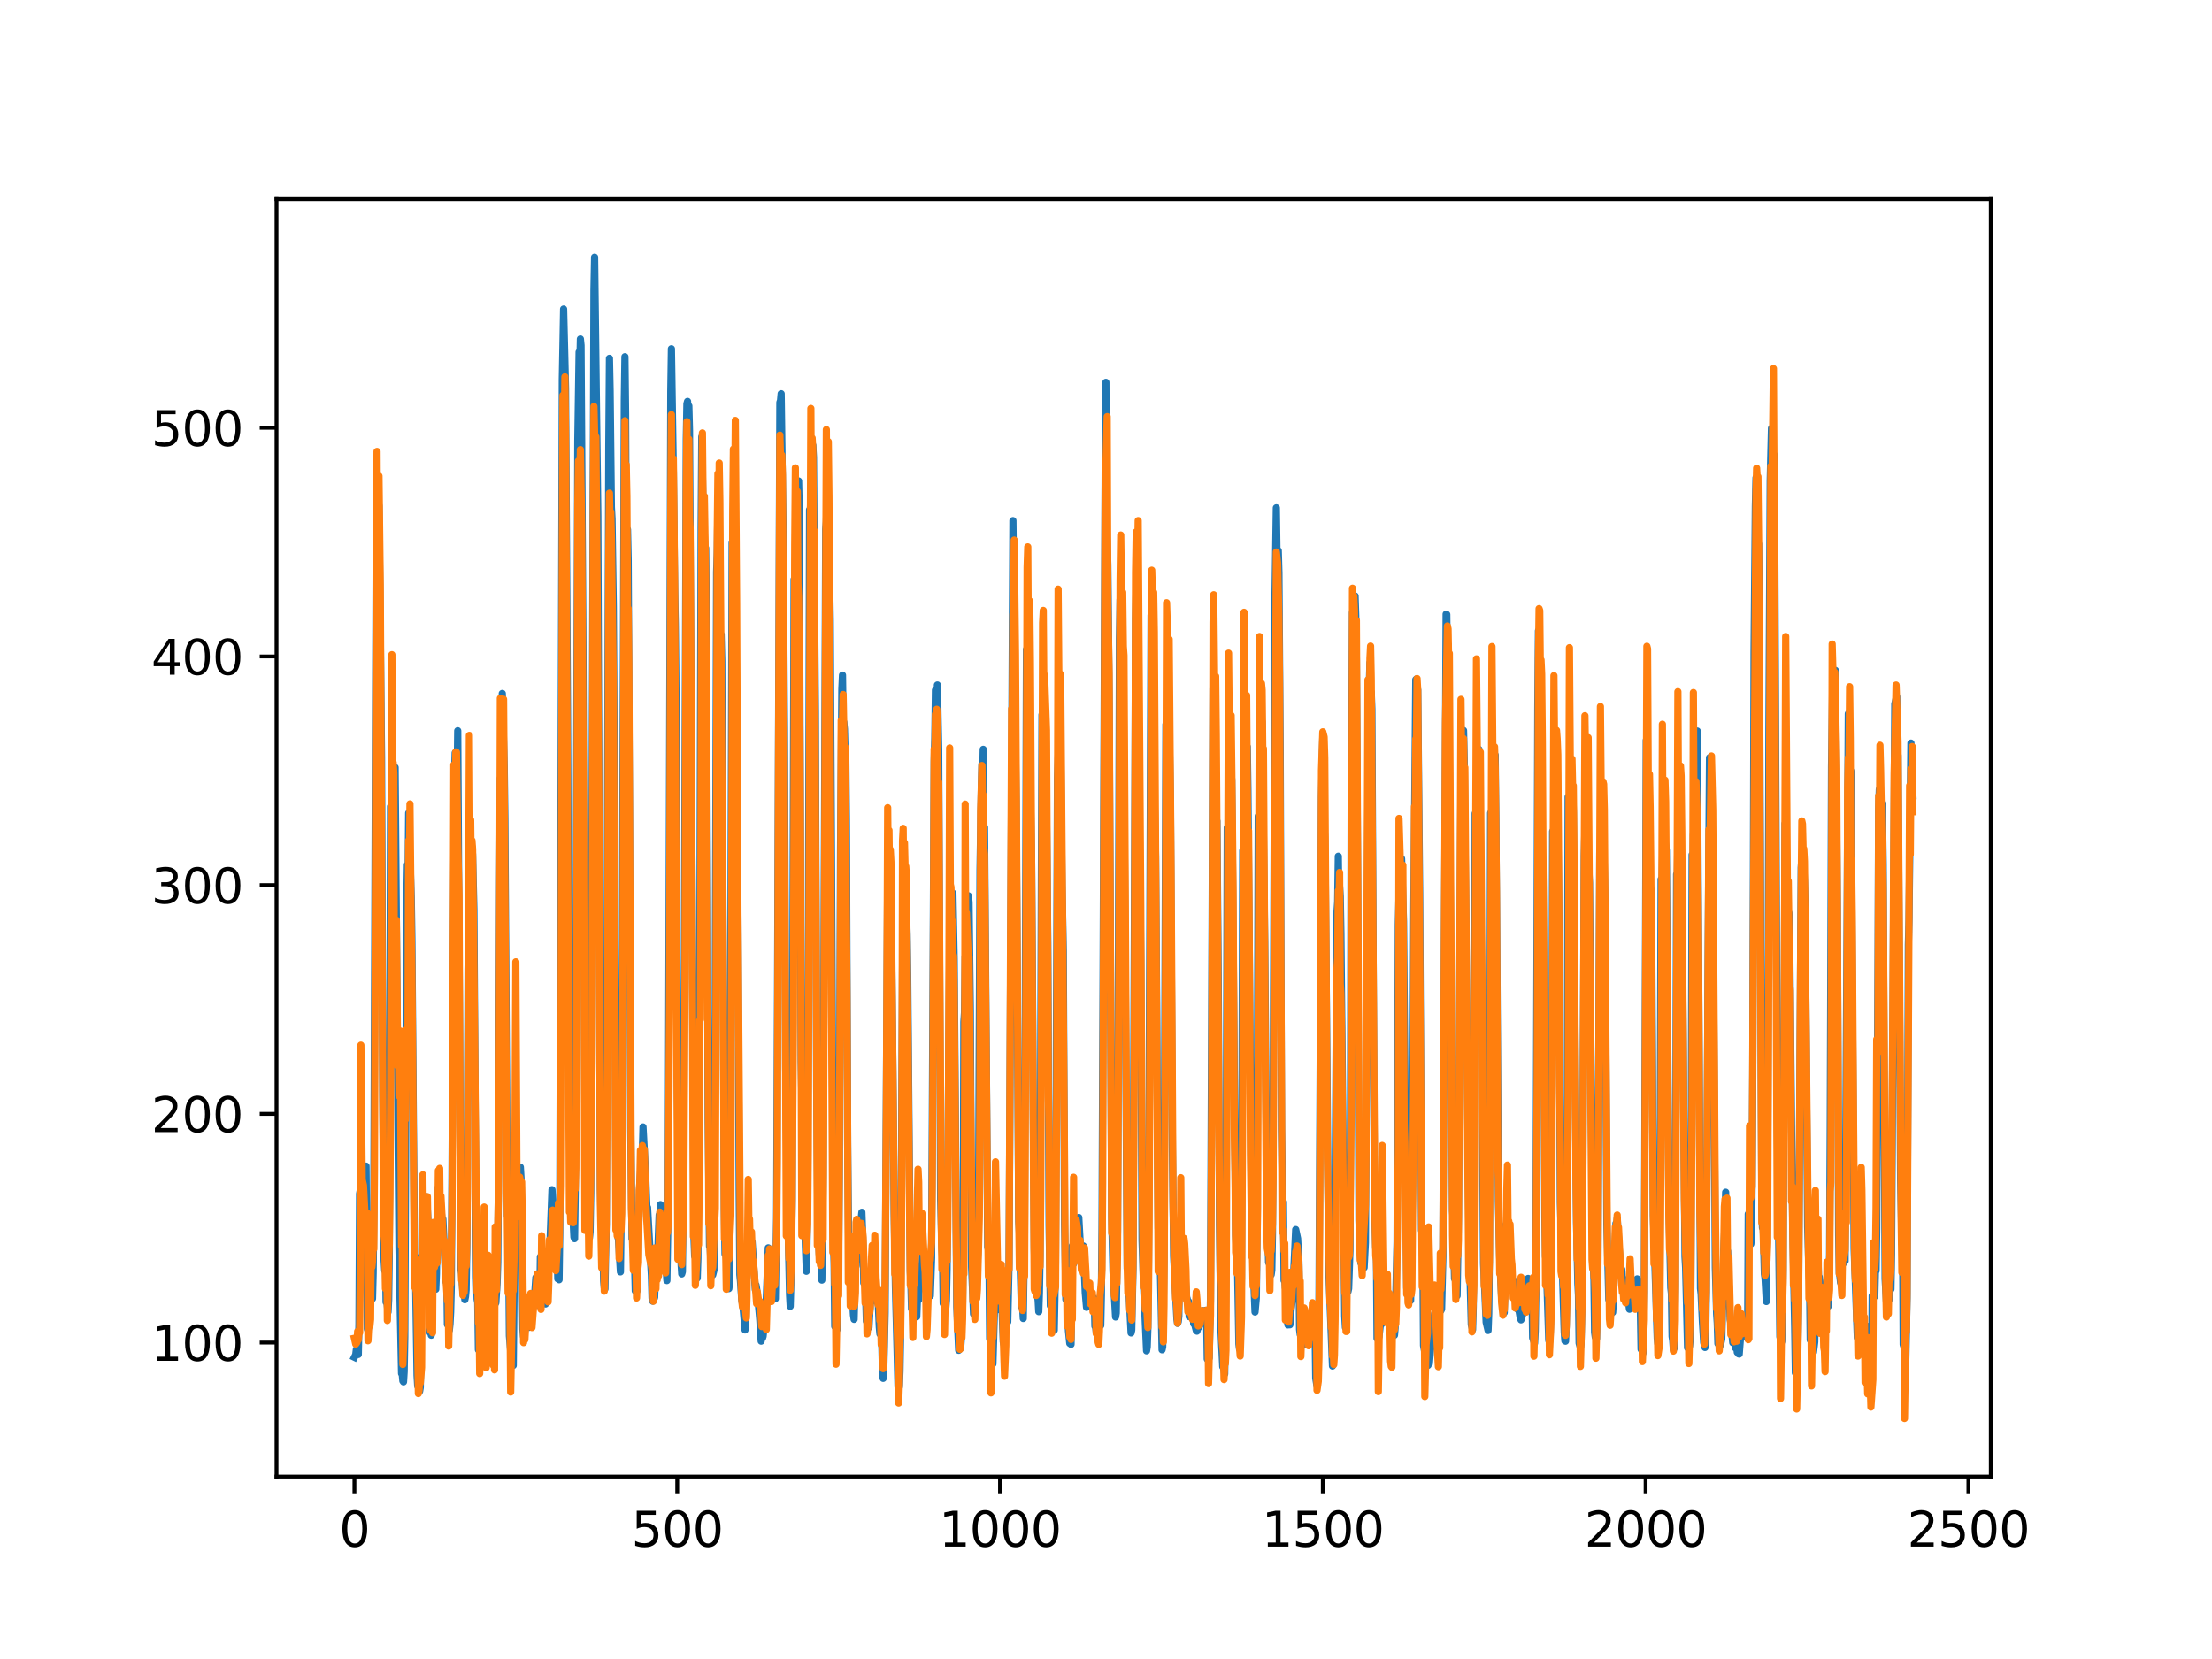 <?xml version="1.0" encoding="utf-8" standalone="no"?>
<!DOCTYPE svg PUBLIC "-//W3C//DTD SVG 1.1//EN"
  "http://www.w3.org/Graphics/SVG/1.1/DTD/svg11.dtd">
<svg xmlns:xlink="http://www.w3.org/1999/xlink" width="460.8pt" height="345.6pt" viewBox="0 0 460.8 345.6" xmlns="http://www.w3.org/2000/svg" version="1.1">
 <defs>
  <style type="text/css">*{stroke-linejoin: round; stroke-linecap: butt}</style>
 </defs>
 <g id="figure_1">
  <g id="patch_1">
   <path d="M 0 345.6 
L 460.8 345.6 
L 460.8 0 
L 0 0 
z
" style="fill: #ffffff"/>
  </g>
  <g id="axes_1">
   <g id="patch_2">
    <path d="M 57.6 307.584 
L 414.72 307.584 
L 414.72 41.472 
L 57.6 41.472 
z
" style="fill: #ffffff"/>
   </g>
   <g id="matplotlib.axis_1">
    <g id="xtick_1">
     <g id="line2d_1">
      <defs>
       <path id="m83739ba681" d="M 0 0 
L 0 3.5 
" style="stroke: #000000; stroke-width: 0.8"/>
      </defs>
      <g>
       <use xlink:href="#m83739ba681" x="73.833" y="307.584" style="stroke: #000000; stroke-width: 0.8"/>
      </g>
     </g>
     <g id="text_1">
      <!-- 0 -->
      <g transform="translate(70.651 322.182)scale(0.1 -0.1)">
       <defs>
        <path id="DejaVuSans-30" d="M 2034 4250 
Q 1547 4250 1301 3770 
Q 1056 3291 1056 2328 
Q 1056 1369 1301 889 
Q 1547 409 2034 409 
Q 2525 409 2770 889 
Q 3016 1369 3016 2328 
Q 3016 3291 2770 3770 
Q 2525 4250 2034 4250 
z
M 2034 4750 
Q 2819 4750 3233 4129 
Q 3647 3509 3647 2328 
Q 3647 1150 3233 529 
Q 2819 -91 2034 -91 
Q 1250 -91 836 529 
Q 422 1150 422 2328 
Q 422 3509 836 4129 
Q 1250 4750 2034 4750 
z
" transform="scale(0.016)"/>
       </defs>
       <use xlink:href="#DejaVuSans-30"/>
      </g>
     </g>
    </g>
    <g id="xtick_2">
     <g id="line2d_2">
      <g>
       <use xlink:href="#m83739ba681" x="141.077" y="307.584" style="stroke: #000000; stroke-width: 0.8"/>
      </g>
     </g>
     <g id="text_2">
      <!-- 500 -->
      <g transform="translate(131.533 322.182)scale(0.1 -0.1)">
       <defs>
        <path id="DejaVuSans-35" d="M 691 4666 
L 3169 4666 
L 3169 4134 
L 1269 4134 
L 1269 2991 
Q 1406 3038 1543 3061 
Q 1681 3084 1819 3084 
Q 2600 3084 3056 2656 
Q 3513 2228 3513 1497 
Q 3513 744 3044 326 
Q 2575 -91 1722 -91 
Q 1428 -91 1123 -41 
Q 819 9 494 109 
L 494 744 
Q 775 591 1075 516 
Q 1375 441 1709 441 
Q 2250 441 2565 725 
Q 2881 1009 2881 1497 
Q 2881 1984 2565 2268 
Q 2250 2553 1709 2553 
Q 1456 2553 1204 2497 
Q 953 2441 691 2322 
L 691 4666 
z
" transform="scale(0.016)"/>
       </defs>
       <use xlink:href="#DejaVuSans-35"/>
       <use xlink:href="#DejaVuSans-30" x="63.623"/>
       <use xlink:href="#DejaVuSans-30" x="127.246"/>
      </g>
     </g>
    </g>
    <g id="xtick_3">
     <g id="line2d_3">
      <g>
       <use xlink:href="#m83739ba681" x="208.321" y="307.584" style="stroke: #000000; stroke-width: 0.8"/>
      </g>
     </g>
     <g id="text_3">
      <!-- 1000 -->
      <g transform="translate(195.596 322.182)scale(0.1 -0.1)">
       <defs>
        <path id="DejaVuSans-31" d="M 794 531 
L 1825 531 
L 1825 4091 
L 703 3866 
L 703 4441 
L 1819 4666 
L 2450 4666 
L 2450 531 
L 3481 531 
L 3481 0 
L 794 0 
L 794 531 
z
" transform="scale(0.016)"/>
       </defs>
       <use xlink:href="#DejaVuSans-31"/>
       <use xlink:href="#DejaVuSans-30" x="63.623"/>
       <use xlink:href="#DejaVuSans-30" x="127.246"/>
       <use xlink:href="#DejaVuSans-30" x="190.869"/>
      </g>
     </g>
    </g>
    <g id="xtick_4">
     <g id="line2d_4">
      <g>
       <use xlink:href="#m83739ba681" x="275.565" y="307.584" style="stroke: #000000; stroke-width: 0.8"/>
      </g>
     </g>
     <g id="text_4">
      <!-- 1500 -->
      <g transform="translate(262.84 322.182)scale(0.1 -0.1)">
       <use xlink:href="#DejaVuSans-31"/>
       <use xlink:href="#DejaVuSans-35" x="63.623"/>
       <use xlink:href="#DejaVuSans-30" x="127.246"/>
       <use xlink:href="#DejaVuSans-30" x="190.869"/>
      </g>
     </g>
    </g>
    <g id="xtick_5">
     <g id="line2d_5">
      <g>
       <use xlink:href="#m83739ba681" x="342.809" y="307.584" style="stroke: #000000; stroke-width: 0.8"/>
      </g>
     </g>
     <g id="text_5">
      <!-- 2000 -->
      <g transform="translate(330.084 322.182)scale(0.1 -0.1)">
       <defs>
        <path id="DejaVuSans-32" d="M 1228 531 
L 3431 531 
L 3431 0 
L 469 0 
L 469 531 
Q 828 903 1448 1529 
Q 2069 2156 2228 2338 
Q 2531 2678 2651 2914 
Q 2772 3150 2772 3378 
Q 2772 3750 2511 3984 
Q 2250 4219 1831 4219 
Q 1534 4219 1204 4116 
Q 875 4013 500 3803 
L 500 4441 
Q 881 4594 1212 4672 
Q 1544 4750 1819 4750 
Q 2544 4750 2975 4387 
Q 3406 4025 3406 3419 
Q 3406 3131 3298 2873 
Q 3191 2616 2906 2266 
Q 2828 2175 2409 1742 
Q 1991 1309 1228 531 
z
" transform="scale(0.016)"/>
       </defs>
       <use xlink:href="#DejaVuSans-32"/>
       <use xlink:href="#DejaVuSans-30" x="63.623"/>
       <use xlink:href="#DejaVuSans-30" x="127.246"/>
       <use xlink:href="#DejaVuSans-30" x="190.869"/>
      </g>
     </g>
    </g>
    <g id="xtick_6">
     <g id="line2d_6">
      <g>
       <use xlink:href="#m83739ba681" x="410.053" y="307.584" style="stroke: #000000; stroke-width: 0.8"/>
      </g>
     </g>
     <g id="text_6">
      <!-- 2500 -->
      <g transform="translate(397.328 322.182)scale(0.1 -0.1)">
       <use xlink:href="#DejaVuSans-32"/>
       <use xlink:href="#DejaVuSans-35" x="63.623"/>
       <use xlink:href="#DejaVuSans-30" x="127.246"/>
       <use xlink:href="#DejaVuSans-30" x="190.869"/>
      </g>
     </g>
    </g>
   </g>
   <g id="matplotlib.axis_2">
    <g id="ytick_1">
     <g id="line2d_7">
      <defs>
       <path id="mab5d9546dc" d="M 0 0 
L -3.5 0 
" style="stroke: #000000; stroke-width: 0.8"/>
      </defs>
      <g>
       <use xlink:href="#mab5d9546dc" x="57.6" y="279.679" style="stroke: #000000; stroke-width: 0.8"/>
      </g>
     </g>
     <g id="text_7">
      <!-- 100 -->
      <g transform="translate(31.512 283.479)scale(0.1 -0.1)">
       <use xlink:href="#DejaVuSans-31"/>
       <use xlink:href="#DejaVuSans-30" x="63.623"/>
       <use xlink:href="#DejaVuSans-30" x="127.246"/>
      </g>
     </g>
    </g>
    <g id="ytick_2">
     <g id="line2d_8">
      <g>
       <use xlink:href="#mab5d9546dc" x="57.6" y="232.035" style="stroke: #000000; stroke-width: 0.8"/>
      </g>
     </g>
     <g id="text_8">
      <!-- 200 -->
      <g transform="translate(31.512 235.834)scale(0.1 -0.1)">
       <use xlink:href="#DejaVuSans-32"/>
       <use xlink:href="#DejaVuSans-30" x="63.623"/>
       <use xlink:href="#DejaVuSans-30" x="127.246"/>
      </g>
     </g>
    </g>
    <g id="ytick_3">
     <g id="line2d_9">
      <g>
       <use xlink:href="#mab5d9546dc" x="57.6" y="184.39" style="stroke: #000000; stroke-width: 0.8"/>
      </g>
     </g>
     <g id="text_9">
      <!-- 300 -->
      <g transform="translate(31.512 188.189)scale(0.1 -0.1)">
       <defs>
        <path id="DejaVuSans-33" d="M 2597 2516 
Q 3050 2419 3304 2112 
Q 3559 1806 3559 1356 
Q 3559 666 3084 287 
Q 2609 -91 1734 -91 
Q 1441 -91 1130 -33 
Q 819 25 488 141 
L 488 750 
Q 750 597 1062 519 
Q 1375 441 1716 441 
Q 2309 441 2620 675 
Q 2931 909 2931 1356 
Q 2931 1769 2642 2001 
Q 2353 2234 1838 2234 
L 1294 2234 
L 1294 2753 
L 1863 2753 
Q 2328 2753 2575 2939 
Q 2822 3125 2822 3475 
Q 2822 3834 2567 4026 
Q 2313 4219 1838 4219 
Q 1578 4219 1281 4162 
Q 984 4106 628 3988 
L 628 4550 
Q 988 4650 1302 4700 
Q 1616 4750 1894 4750 
Q 2613 4750 3031 4423 
Q 3450 4097 3450 3541 
Q 3450 3153 3228 2886 
Q 3006 2619 2597 2516 
z
" transform="scale(0.016)"/>
       </defs>
       <use xlink:href="#DejaVuSans-33"/>
       <use xlink:href="#DejaVuSans-30" x="63.623"/>
       <use xlink:href="#DejaVuSans-30" x="127.246"/>
      </g>
     </g>
    </g>
    <g id="ytick_4">
     <g id="line2d_10">
      <g>
       <use xlink:href="#mab5d9546dc" x="57.6" y="136.746" style="stroke: #000000; stroke-width: 0.8"/>
      </g>
     </g>
     <g id="text_10">
      <!-- 400 -->
      <g transform="translate(31.512 140.545)scale(0.1 -0.1)">
       <defs>
        <path id="DejaVuSans-34" d="M 2419 4116 
L 825 1625 
L 2419 1625 
L 2419 4116 
z
M 2253 4666 
L 3047 4666 
L 3047 1625 
L 3713 1625 
L 3713 1100 
L 3047 1100 
L 3047 0 
L 2419 0 
L 2419 1100 
L 313 1100 
L 313 1709 
L 2253 4666 
z
" transform="scale(0.016)"/>
       </defs>
       <use xlink:href="#DejaVuSans-34"/>
       <use xlink:href="#DejaVuSans-30" x="63.623"/>
       <use xlink:href="#DejaVuSans-30" x="127.246"/>
      </g>
     </g>
    </g>
    <g id="ytick_5">
     <g id="line2d_11">
      <g>
       <use xlink:href="#mab5d9546dc" x="57.6" y="89.101" style="stroke: #000000; stroke-width: 0.8"/>
      </g>
     </g>
     <g id="text_11">
      <!-- 500 -->
      <g transform="translate(31.512 92.9)scale(0.1 -0.1)">
       <use xlink:href="#DejaVuSans-35"/>
       <use xlink:href="#DejaVuSans-30" x="63.623"/>
       <use xlink:href="#DejaVuSans-30" x="127.246"/>
      </g>
     </g>
    </g>
   </g>
   <g id="line2d_12">
    <path d="M 73.833 282.74 
L 74.102 282.193 
L 74.236 281.086 
L 74.371 282.046 
L 74.505 281.556 
L 74.64 282.155 
L 74.774 275.706 
L 74.909 248.685 
L 75.178 247.197 
L 75.312 247.751 
L 75.447 247.803 
L 75.581 248.667 
L 75.716 247.913 
L 75.85 247.891 
L 76.254 242.923 
L 76.522 276.865 
L 76.657 277.177 
L 76.926 275.476 
L 77.06 266.65 
L 77.195 268.886 
L 77.464 268.949 
L 77.598 270.528 
L 77.733 265.22 
L 77.867 251.859 
L 78.405 103.936 
L 78.674 103.017 
L 78.809 110.131 
L 78.943 105.345 
L 79.481 157.864 
L 79.75 228 
L 80.019 262.603 
L 80.154 264.72 
L 80.288 260.898 
L 80.423 271.259 
L 80.557 270.826 
L 80.826 273.325 
L 80.961 270.793 
L 81.095 260.515 
L 81.364 168.016 
L 81.499 180.275 
L 81.768 160.937 
L 82.037 168.912 
L 82.171 165.822 
L 82.305 159.867 
L 83.112 260.038 
L 83.65 286.132 
L 83.785 286.152 
L 83.919 287.676 
L 84.054 287.867 
L 84.188 285.777 
L 84.323 278.578 
L 84.726 188.757 
L 84.861 180.122 
L 84.995 184.204 
L 85.13 169.373 
L 85.264 177.886 
L 85.399 178.63 
L 85.668 186.898 
L 85.802 195.637 
L 86.34 262.157 
L 86.475 264.162 
L 86.609 269.056 
L 86.878 286.513 
L 87.013 288.756 
L 87.147 288.43 
L 87.282 289.916 
L 87.416 289.819 
L 87.551 289.011 
L 87.82 261.603 
L 87.954 261.748 
L 88.088 256.082 
L 88.223 257.537 
L 88.357 256.781 
L 88.492 253.435 
L 88.626 256.26 
L 88.761 249.29 
L 88.895 252.157 
L 89.03 252.156 
L 89.164 254.708 
L 89.433 275.934 
L 89.568 277.592 
L 89.702 277.095 
L 89.837 278.151 
L 89.971 263.055 
L 90.106 263.766 
L 90.24 265.305 
L 90.375 265.075 
L 90.509 266.307 
L 90.644 266.478 
L 90.778 268.57 
L 90.913 265.358 
L 91.047 255.454 
L 91.182 254.288 
L 91.316 247.381 
L 91.451 251.8 
L 91.585 249.84 
L 91.72 251.334 
L 91.854 251.559 
L 92.123 254.532 
L 92.258 253.961 
L 92.527 259.537 
L 92.796 266.111 
L 92.93 267.063 
L 93.065 265.926 
L 93.199 275.911 
L 93.468 276.035 
L 93.602 277.092 
L 93.737 275.862 
L 93.871 273.347 
L 94.006 268.144 
L 94.678 161.223 
L 94.813 156.839 
L 95.082 168.664 
L 95.216 163.462 
L 95.351 152.229 
L 96.023 264.488 
L 96.158 265.216 
L 96.427 269.132 
L 96.561 268.8 
L 96.696 268.877 
L 96.83 270.755 
L 96.965 270.119 
L 97.099 268.695 
L 97.234 260.25 
L 97.368 242.734 
L 97.503 201.821 
L 97.637 194.744 
L 97.772 179.312 
L 97.906 187.686 
L 98.041 180.99 
L 98.175 181.698 
L 98.31 176.393 
L 98.444 178.031 
L 98.713 189.37 
L 98.982 231.207 
L 99.251 265.966 
L 99.385 270.641 
L 99.52 271.393 
L 99.654 281.173 
L 99.789 281.185 
L 99.923 280.187 
L 100.192 281.422 
L 100.327 281.502 
L 100.461 280.849 
L 100.596 281.254 
L 100.73 282.081 
L 100.865 280.546 
L 100.999 281.699 
L 101.134 280.793 
L 101.268 278.584 
L 101.403 271.576 
L 101.537 275.837 
L 101.806 265.477 
L 101.941 267.633 
L 102.075 267.485 
L 102.21 268.131 
L 102.344 270.504 
L 102.479 276.308 
L 102.613 274.46 
L 102.748 280.116 
L 102.882 266.692 
L 103.017 266.721 
L 103.151 271.615 
L 103.286 271.396 
L 103.555 267.226 
L 103.689 263.048 
L 103.824 245.665 
L 104.093 183.553 
L 104.227 162.123 
L 104.362 169.27 
L 104.631 144.458 
L 105.034 159.737 
L 105.168 170.49 
L 105.706 253.346 
L 105.841 253.224 
L 105.975 261.901 
L 106.11 278.292 
L 106.379 281.474 
L 106.513 281.46 
L 106.648 283.611 
L 106.782 283.344 
L 106.917 284.452 
L 107.32 246.975 
L 107.455 254.021 
L 107.589 251.493 
L 107.724 251.586 
L 108.262 246.535 
L 108.396 243.137 
L 108.531 245.391 
L 108.934 276.922 
L 109.069 278.433 
L 109.203 277.369 
L 109.338 272.884 
L 109.607 274.429 
L 109.876 275.479 
L 110.145 276.525 
L 110.414 275.29 
L 110.548 275.156 
L 110.951 271.117 
L 111.086 272.287 
L 111.22 271.941 
L 111.624 266.162 
L 111.758 266.668 
L 112.027 270.439 
L 112.431 272.031 
L 112.565 261.821 
L 112.834 266.008 
L 112.969 266.529 
L 113.103 268.034 
L 113.238 268.211 
L 113.507 270.819 
L 113.641 271.646 
L 114.314 260.454 
L 114.448 260.095 
L 114.583 258.618 
L 114.986 247.829 
L 115.524 258.848 
L 115.659 259.396 
L 115.928 261.613 
L 116.062 260.334 
L 116.197 266.407 
L 116.331 265.992 
L 116.465 266.6 
L 116.6 256.885 
L 117.138 79.014 
L 117.407 64.379 
L 117.81 80.843 
L 118.214 147.738 
L 118.483 209.793 
L 118.752 244.068 
L 118.886 245.595 
L 119.29 253.553 
L 119.424 254.965 
L 119.559 257.723 
L 119.693 258.039 
L 119.828 248.466 
L 120.366 91.813 
L 120.635 73.331 
L 120.769 77.006 
L 120.904 70.615 
L 121.038 71.937 
L 121.442 135.083 
L 121.711 201.613 
L 121.845 229.666 
L 122.248 240.581 
L 122.517 256.027 
L 122.652 256.186 
L 122.786 257.917 
L 122.921 256.582 
L 123.055 248.458 
L 123.728 60.44 
L 123.862 53.568 
L 124.535 107.456 
L 125.073 247.763 
L 125.207 252.91 
L 125.342 253.371 
L 125.476 253.325 
L 125.745 266.863 
L 125.88 268.294 
L 126.014 268.522 
L 126.283 255.132 
L 126.821 92.914 
L 126.956 74.646 
L 127.09 81.214 
L 127.359 105.641 
L 127.494 108.072 
L 127.763 126.486 
L 127.897 149.186 
L 128.3 246.152 
L 128.435 251.928 
L 128.569 250.109 
L 128.704 257.577 
L 128.838 258.297 
L 129.242 264.961 
L 129.511 244.343 
L 130.049 83.378 
L 130.183 74.31 
L 130.318 86.175 
L 130.452 114.869 
L 130.587 113.955 
L 130.721 110.324 
L 130.856 116.686 
L 131.125 169.72 
L 131.394 235.071 
L 131.663 258.068 
L 131.932 257.873 
L 132.066 257.691 
L 132.335 268.913 
L 132.47 268.765 
L 132.604 268.864 
L 132.739 268.822 
L 133.008 256.984 
L 133.277 246.572 
L 133.68 241.019 
L 133.814 239.842 
L 133.949 234.766 
L 134.487 244.598 
L 134.756 251.653 
L 134.89 251.539 
L 135.697 265.717 
L 135.832 270.445 
L 135.966 271.052 
L 136.101 269.078 
L 136.235 270.575 
L 136.37 270.302 
L 136.504 266.022 
L 136.639 265.864 
L 136.908 263.938 
L 137.311 253.105 
L 137.446 253.613 
L 137.58 250.943 
L 137.984 257.724 
L 138.118 256.827 
L 138.253 258.653 
L 138.387 263.124 
L 138.522 261.896 
L 138.656 262.097 
L 138.925 266.77 
L 139.194 250.602 
L 139.732 81.533 
L 139.866 72.657 
L 140.27 98.546 
L 140.539 122.861 
L 140.673 129.919 
L 140.808 144.213 
L 141.077 223.953 
L 141.48 256.989 
L 142.018 265.389 
L 142.153 264.927 
L 142.422 241.3 
L 142.96 91.485 
L 143.094 84.103 
L 143.229 83.617 
L 143.363 93.796 
L 143.498 84.565 
L 143.632 89.668 
L 144.574 258.231 
L 144.708 261.705 
L 144.843 261.88 
L 145.111 264.112 
L 145.246 266.245 
L 145.38 262.186 
L 145.784 201.298 
L 146.053 110.023 
L 146.187 90.989 
L 146.456 106.232 
L 146.591 117.503 
L 146.725 111.838 
L 146.86 119.219 
L 146.994 114.164 
L 147.129 126.966 
L 147.532 233.76 
L 147.801 259.662 
L 147.936 259.864 
L 148.205 265.113 
L 148.339 265.092 
L 148.474 265.594 
L 148.743 264.545 
L 148.877 246.928 
L 149.281 119.084 
L 149.415 115.06 
L 149.55 106.011 
L 149.684 107.262 
L 150.088 139.854 
L 150.222 132.19 
L 150.357 137.69 
L 150.894 252.11 
L 151.029 261.249 
L 151.163 260.295 
L 151.836 268.441 
L 151.97 267.174 
L 152.105 246.299 
L 152.508 113.095 
L 152.643 116.193 
L 152.912 104.381 
L 153.046 118.481 
L 153.181 116.985 
L 153.45 151.337 
L 153.719 192.14 
L 153.988 248.566 
L 154.122 265.557 
L 154.257 266.931 
L 154.526 270.779 
L 154.795 272.477 
L 155.064 275.412 
L 155.198 277.048 
L 155.333 276.407 
L 155.467 272.041 
L 155.602 261.602 
L 155.736 260.743 
L 155.871 257.888 
L 156.005 260.02 
L 156.274 258.129 
L 156.408 258.664 
L 156.543 259.913 
L 156.677 258.721 
L 157.215 266.702 
L 157.35 268.701 
L 157.484 267.712 
L 157.619 268.48 
L 157.888 271.645 
L 158.022 272.124 
L 158.291 275.113 
L 158.56 279.38 
L 158.695 277.819 
L 158.829 278.78 
L 158.964 278.385 
L 159.233 275.68 
L 159.367 275.961 
L 159.502 273.984 
L 160.04 259.95 
L 160.309 260.208 
L 160.443 265.907 
L 160.578 265.625 
L 160.712 263.676 
L 160.847 264.375 
L 160.981 265.862 
L 161.25 269.606 
L 161.519 270.554 
L 161.788 253.848 
L 162.46 83.802 
L 162.595 83.467 
L 162.729 82.013 
L 162.998 101.536 
L 163.133 110.45 
L 163.402 151.574 
L 163.671 222.06 
L 164.074 256.032 
L 164.209 257.162 
L 164.478 269.773 
L 164.612 272.126 
L 164.747 267.44 
L 165.016 249.992 
L 165.419 120.691 
L 165.554 123.281 
L 165.823 109.437 
L 165.957 114.674 
L 166.092 111.6 
L 166.361 100.186 
L 166.495 106.358 
L 166.899 221.164 
L 167.033 228.111 
L 167.302 246.436 
L 167.974 264.835 
L 168.109 259.181 
L 168.243 245.219 
L 168.378 207.278 
L 168.647 106.184 
L 168.781 107.463 
L 168.916 102.953 
L 169.05 104.249 
L 169.185 108.031 
L 169.319 92.758 
L 169.454 95.227 
L 169.857 148.412 
L 170.126 226.331 
L 170.395 257.036 
L 170.53 257.913 
L 170.664 261.338 
L 170.799 261.526 
L 171.068 263.845 
L 171.202 266.67 
L 171.471 244.96 
L 172.009 110.232 
L 172.144 108.661 
L 172.413 96.946 
L 172.951 129.331 
L 173.623 258.999 
L 173.757 262.974 
L 173.892 276.306 
L 174.026 275.38 
L 174.161 275.337 
L 174.43 276.862 
L 174.699 262.124 
L 174.833 245.061 
L 175.102 176.783 
L 175.371 143.527 
L 175.506 140.638 
L 175.64 150.768 
L 175.775 150.459 
L 175.909 151.863 
L 176.044 156.653 
L 176.178 156.347 
L 176.313 170.77 
L 176.582 238.2 
L 176.851 265.234 
L 176.985 262.749 
L 177.254 267.468 
L 177.389 267.424 
L 177.792 273.961 
L 177.927 274.849 
L 178.196 264.168 
L 178.33 263.729 
L 178.599 256.187 
L 178.734 255.624 
L 178.868 257.924 
L 179.137 254.425 
L 179.271 255.019 
L 179.54 252.541 
L 179.809 260.025 
L 179.944 267.273 
L 180.213 265.377 
L 180.482 275.215 
L 180.616 275.228 
L 180.751 275.6 
L 180.885 276.429 
L 181.02 276.515 
L 181.692 264.241 
L 181.827 265.533 
L 181.961 259.566 
L 182.096 261.343 
L 182.365 266.766 
L 182.499 268.041 
L 182.634 271.18 
L 182.903 270.364 
L 183.172 276.478 
L 183.306 277.89 
L 183.441 276.783 
L 183.575 274.488 
L 183.844 286.188 
L 183.979 287.137 
L 184.113 284.864 
L 184.382 273.509 
L 184.92 182.032 
L 185.054 186.037 
L 185.189 178.983 
L 185.458 182.833 
L 185.592 184.328 
L 185.996 221.98 
L 186.265 252.493 
L 186.534 268.207 
L 186.803 278.433 
L 187.072 288.901 
L 187.206 287.754 
L 187.341 288.885 
L 187.475 285.716 
L 187.61 277.74 
L 188.013 202.037 
L 188.148 185.682 
L 188.282 185.9 
L 188.417 184.944 
L 188.551 188.247 
L 188.686 194.632 
L 188.82 190.232 
L 188.955 194.655 
L 189.089 203.005 
L 189.627 264.841 
L 189.762 267.423 
L 189.896 272.645 
L 190.031 270.215 
L 190.3 272.042 
L 190.434 270.874 
L 190.972 274.289 
L 191.106 270.846 
L 191.241 270.362 
L 191.375 270.799 
L 191.51 266.382 
L 191.644 267.927 
L 191.913 266.665 
L 192.182 261.043 
L 192.317 261.391 
L 192.451 260.894 
L 192.586 262.211 
L 192.72 267.966 
L 192.989 269.221 
L 193.393 266.54 
L 193.662 269.415 
L 193.796 269.948 
L 194.065 262.081 
L 194.603 158.595 
L 194.738 153.696 
L 194.872 143.769 
L 195.007 145.341 
L 195.141 150.073 
L 195.276 142.693 
L 195.545 156.053 
L 195.948 249.844 
L 196.217 260.155 
L 196.351 262.077 
L 196.486 271.527 
L 196.62 270.876 
L 196.889 271.432 
L 197.024 272.557 
L 197.158 270.832 
L 197.293 264.526 
L 197.831 195.975 
L 197.965 198.281 
L 198.1 194.972 
L 198.234 199.365 
L 198.503 186.072 
L 198.772 199.838 
L 199.31 272.202 
L 199.714 281.292 
L 199.848 280.126 
L 200.117 280.852 
L 200.252 279.073 
L 200.386 273.308 
L 200.521 272.906 
L 200.655 259.979 
L 200.79 212.87 
L 200.924 210.904 
L 201.059 199.249 
L 201.193 198.891 
L 201.328 196.213 
L 201.462 198.38 
L 201.731 186.608 
L 201.866 187.966 
L 202.134 210.607 
L 202.403 263.951 
L 202.807 273.727 
L 203.076 265.275 
L 203.21 269.592 
L 203.345 269.718 
L 203.748 260.364 
L 203.883 243.018 
L 204.152 181.206 
L 204.421 164.773 
L 204.555 159.158 
L 204.69 162.587 
L 204.824 156.103 
L 204.959 172.088 
L 205.093 172.334 
L 205.766 259.784 
L 205.9 260.294 
L 206.035 264.085 
L 206.169 278.899 
L 206.304 279.379 
L 206.573 283.308 
L 206.842 284.117 
L 207.111 274.751 
L 207.38 265.59 
L 207.514 264.715 
L 207.917 272.813 
L 208.052 272.567 
L 208.321 266.222 
L 208.59 267.82 
L 208.859 275.852 
L 208.993 279.497 
L 209.128 280.079 
L 209.262 279.536 
L 209.397 273.696 
L 209.531 274.791 
L 209.8 274.377 
L 209.935 275.365 
L 210.204 263.213 
L 211.011 108.456 
L 211.28 134.017 
L 211.683 167.039 
L 212.221 254.472 
L 212.356 256.93 
L 212.759 272.134 
L 212.894 271.928 
L 213.028 272.028 
L 213.163 274.67 
L 213.431 257.008 
L 213.566 219.017 
L 213.835 135.293 
L 213.969 139.868 
L 214.104 138.779 
L 214.238 141.733 
L 214.911 179.966 
L 215.449 260.077 
L 215.583 265.032 
L 215.718 265.649 
L 216.121 269.902 
L 216.256 270.857 
L 216.39 273.243 
L 216.525 269.243 
L 216.659 261.741 
L 217.063 148.9 
L 217.197 150.808 
L 217.332 150.889 
L 217.466 162.33 
L 217.601 161.049 
L 217.735 149.218 
L 217.87 154.438 
L 218.273 196.543 
L 218.542 255.244 
L 218.811 272.008 
L 218.946 264.604 
L 219.483 275.303 
L 219.618 277.098 
L 219.887 263.374 
L 220.29 161.991 
L 220.694 150.354 
L 220.828 160.997 
L 220.963 157.084 
L 221.232 184.184 
L 221.501 198.022 
L 221.77 255.108 
L 222.039 270.71 
L 222.173 269.958 
L 222.308 271.181 
L 222.577 277.22 
L 222.846 279.854 
L 222.98 278.185 
L 223.115 280.054 
L 223.384 259.542 
L 223.518 263.4 
L 223.653 263.243 
L 223.922 256.295 
L 224.191 255.624 
L 224.325 258.108 
L 224.46 257.481 
L 224.729 253.628 
L 225.132 260.885 
L 225.266 259.402 
L 225.535 260.872 
L 225.67 259.561 
L 226.073 269.313 
L 226.342 272.34 
L 226.477 272.268 
L 226.746 269.126 
L 226.88 271.406 
L 227.015 271.649 
L 227.149 271.353 
L 227.284 269.934 
L 227.418 271.61 
L 227.553 271.738 
L 227.687 271.569 
L 227.956 270.461 
L 228.091 276.274 
L 228.225 276.313 
L 228.36 277.414 
L 228.494 276.642 
L 228.629 277.612 
L 228.763 277.498 
L 228.898 275.211 
L 229.301 276.114 
L 229.436 269.904 
L 229.57 255.828 
L 230.243 94.476 
L 230.377 79.646 
L 230.511 109.611 
L 230.78 117.558 
L 231.049 145.013 
L 231.587 253.67 
L 231.856 264.888 
L 232.125 269.7 
L 232.394 274.354 
L 232.529 273.541 
L 232.798 256.445 
L 232.932 220.193 
L 233.201 133.079 
L 233.336 124.908 
L 233.47 135.199 
L 233.605 135.421 
L 233.739 148.206 
L 233.874 133.477 
L 234.008 140.196 
L 234.815 264.306 
L 234.95 264.04 
L 235.219 269.941 
L 235.622 277.674 
L 235.757 277.077 
L 236.026 264.427 
L 236.563 128.926 
L 236.832 116.721 
L 237.639 200.37 
L 237.908 258.411 
L 238.177 266.495 
L 238.85 281.405 
L 238.984 280.581 
L 239.119 276.784 
L 239.253 262.892 
L 239.791 128.157 
L 240.195 145.882 
L 240.464 164.998 
L 240.733 178.447 
L 241.271 255.88 
L 241.674 261.753 
L 241.943 274.689 
L 242.077 281.184 
L 242.212 280.559 
L 242.481 262.601 
L 242.884 150.925 
L 243.019 158.792 
L 243.153 156.547 
L 243.288 145.575 
L 243.422 153.551 
L 243.557 150.741 
L 243.826 167.371 
L 244.229 239.319 
L 244.498 261.692 
L 244.767 266.962 
L 245.171 274.815 
L 245.305 275.679 
L 245.44 275.384 
L 245.574 274.156 
L 245.709 262.708 
L 245.843 268.152 
L 246.112 265.173 
L 246.381 259.997 
L 246.516 259.964 
L 247.188 270.199 
L 247.323 270.604 
L 247.457 271.47 
L 247.591 271.116 
L 247.726 274.276 
L 247.86 272.84 
L 248.129 274.162 
L 248.264 273.279 
L 248.398 273.961 
L 248.533 273.808 
L 248.667 275.751 
L 248.802 275.652 
L 249.205 277.189 
L 249.34 277.306 
L 249.609 276.359 
L 249.743 276.49 
L 249.878 276.19 
L 250.55 273.029 
L 250.819 273.328 
L 250.954 274.106 
L 251.088 272.971 
L 251.357 274.227 
L 251.492 283.112 
L 251.626 282.623 
L 251.761 283.053 
L 251.895 282.893 
L 252.164 270.669 
L 252.702 143.465 
L 252.837 163.167 
L 252.971 159.729 
L 253.24 172.616 
L 253.374 173.967 
L 253.509 171.046 
L 253.778 203.812 
L 254.047 255.083 
L 254.316 276.374 
L 254.719 284.715 
L 254.854 284.476 
L 255.123 286.206 
L 255.392 265.476 
L 255.661 172.407 
L 255.795 175.848 
L 256.199 160.202 
L 256.333 163.87 
L 256.468 161.21 
L 256.602 162.404 
L 257.409 257.321 
L 257.813 264.78 
L 258.082 279.96 
L 258.216 281.022 
L 258.351 280.294 
L 258.62 266.148 
L 258.889 177.203 
L 259.023 178.071 
L 259.157 169.033 
L 259.292 168.459 
L 259.426 153.001 
L 259.695 166.677 
L 259.83 155.565 
L 259.964 164.622 
L 260.771 260.386 
L 261.04 262.621 
L 261.309 270.107 
L 261.444 273.315 
L 261.713 270.406 
L 261.847 258.036 
L 262.116 170.032 
L 262.251 174.192 
L 262.654 147.809 
L 262.789 155.096 
L 262.923 150.335 
L 263.327 185.422 
L 263.461 196.3 
L 263.865 244.989 
L 264.268 263 
L 264.403 262.244 
L 264.672 265.668 
L 264.806 265.542 
L 264.94 264.593 
L 265.075 257.039 
L 265.209 237.956 
L 265.613 123.866 
L 265.882 105.786 
L 266.016 115.271 
L 266.151 115.14 
L 266.285 114.693 
L 266.42 119.316 
L 266.689 156.523 
L 266.958 235.193 
L 267.227 251.828 
L 267.361 250.408 
L 267.496 266.747 
L 267.63 266.432 
L 267.765 268.298 
L 267.899 268.608 
L 268.168 275.117 
L 268.303 276.001 
L 268.437 273.444 
L 268.706 275.975 
L 268.975 272.487 
L 269.244 270.605 
L 269.917 256.138 
L 270.32 258.024 
L 270.589 262.902 
L 270.723 276.976 
L 270.858 278.014 
L 270.992 276.538 
L 271.127 277.42 
L 271.261 277.45 
L 271.396 277.264 
L 271.799 280.037 
L 271.934 278.654 
L 272.068 279.008 
L 272.203 278.364 
L 272.337 278.6 
L 272.472 277.758 
L 272.606 275.596 
L 272.741 276.877 
L 272.875 276.555 
L 273.01 275.879 
L 273.144 273.548 
L 273.279 273.448 
L 273.548 276.422 
L 273.682 276.636 
L 273.817 277.319 
L 273.951 276.459 
L 274.086 287.094 
L 274.355 288.725 
L 274.489 287.155 
L 274.758 272.453 
L 275.296 166.061 
L 275.565 153.835 
L 275.7 154.172 
L 275.834 172.11 
L 275.969 174.39 
L 276.103 184.537 
L 276.775 263.784 
L 277.448 281.17 
L 277.582 284.564 
L 277.717 284.173 
L 277.851 279.778 
L 277.986 269.803 
L 278.389 209.344 
L 278.524 189.874 
L 278.658 187.878 
L 278.793 178.37 
L 278.927 190.491 
L 279.062 184.675 
L 279.196 186.764 
L 279.331 194.454 
L 280.138 274.149 
L 280.272 276.534 
L 280.407 268.184 
L 280.541 267.9 
L 280.81 269.07 
L 280.945 268.447 
L 281.214 260.534 
L 281.348 231.605 
L 281.483 161.188 
L 281.617 150.986 
L 281.752 127.603 
L 281.886 128.754 
L 282.155 142.255 
L 282.289 124.15 
L 282.424 128.236 
L 282.558 137.34 
L 282.827 185.756 
L 283.096 254.27 
L 283.365 260.895 
L 283.5 263.101 
L 283.634 262.431 
L 283.769 262.441 
L 283.903 262.63 
L 284.038 263.934 
L 284.172 264.063 
L 284.441 258.873 
L 285.114 143.664 
L 285.248 142.588 
L 285.383 138.054 
L 285.517 147.29 
L 285.652 144.191 
L 285.786 147.678 
L 286.055 200.777 
L 286.324 250.324 
L 286.593 259.996 
L 286.728 259.875 
L 286.862 278.802 
L 286.997 278.861 
L 287.131 277.884 
L 287.266 278.489 
L 287.669 274.964 
L 287.803 275.841 
L 288.072 274.967 
L 288.207 272.797 
L 288.341 272.742 
L 288.476 270.397 
L 288.61 270.027 
L 288.745 268.904 
L 288.879 271.729 
L 289.014 272.069 
L 289.148 269.26 
L 289.417 276.409 
L 289.552 277.595 
L 289.821 277.234 
L 289.955 278.023 
L 290.09 276.525 
L 290.224 278.071 
L 290.359 277.165 
L 290.493 278.144 
L 290.628 276.603 
L 291.031 258.642 
L 291.3 192.517 
L 291.435 186.938 
L 291.569 187.545 
L 291.704 191.604 
L 291.973 178.871 
L 292.376 191.939 
L 293.049 268.261 
L 293.183 269.507 
L 293.317 268.356 
L 293.452 269.107 
L 293.586 268.178 
L 293.721 270.651 
L 293.855 270.914 
L 294.259 247.016 
L 294.528 189.083 
L 294.797 157.431 
L 294.931 141.578 
L 295.066 141.444 
L 295.2 149.408 
L 295.335 143.694 
L 295.604 171.724 
L 295.738 186.2 
L 296.142 256.335 
L 296.276 255.446 
L 296.411 262.637 
L 296.545 280.298 
L 296.949 282.459 
L 297.487 284.422 
L 297.621 284.077 
L 297.756 284.073 
L 298.025 280.905 
L 298.159 280.755 
L 298.428 278.616 
L 298.697 274.797 
L 298.832 273.664 
L 298.966 273.522 
L 299.1 273.877 
L 299.369 277.654 
L 299.504 277.149 
L 299.638 278.689 
L 299.773 269.048 
L 299.907 272.444 
L 300.042 272.143 
L 300.176 273.008 
L 300.311 272.725 
L 300.58 261.775 
L 301.252 127.934 
L 301.387 128.003 
L 301.521 141.169 
L 301.656 134.241 
L 301.79 143.637 
L 302.597 252.227 
L 302.732 253.976 
L 303.001 266.36 
L 303.135 266.584 
L 303.27 267.063 
L 303.404 269.518 
L 303.539 269.936 
L 303.808 253.609 
L 304.346 164.006 
L 304.615 153.504 
L 304.749 161.726 
L 304.883 152.171 
L 305.018 158.239 
L 306.094 264.814 
L 306.228 265.823 
L 306.497 275.958 
L 306.766 276.986 
L 306.901 272.287 
L 307.035 261.768 
L 307.304 169.474 
L 307.439 176.721 
L 307.842 157.497 
L 307.977 164.534 
L 308.111 156.132 
L 308.246 161.085 
L 308.649 206.996 
L 309.053 263.249 
L 309.591 275.456 
L 309.994 277.156 
L 310.129 273.609 
L 310.263 261.018 
L 310.532 169.363 
L 310.666 170.512 
L 310.935 168.227 
L 311.07 158.895 
L 311.204 165.337 
L 311.339 164.049 
L 311.473 157.288 
L 311.608 170.399 
L 311.877 207.901 
L 312.146 250.144 
L 312.415 261.926 
L 312.818 270.52 
L 312.953 270.087 
L 313.087 271.969 
L 313.222 271.87 
L 313.356 273.444 
L 313.625 262.908 
L 313.76 255.033 
L 313.894 258.379 
L 314.029 255.855 
L 314.163 257.735 
L 314.298 254.98 
L 314.567 261.53 
L 314.701 262.263 
L 314.97 267.007 
L 315.105 266.97 
L 315.239 266.674 
L 315.508 269.601 
L 315.643 270.137 
L 315.777 269.807 
L 316.18 272.791 
L 316.315 272.352 
L 316.718 274.702 
L 316.853 274.951 
L 316.987 274.099 
L 317.122 274.164 
L 317.256 273.046 
L 317.391 273.191 
L 317.525 271.655 
L 317.66 272.572 
L 317.929 270.058 
L 318.332 266.328 
L 318.467 266.981 
L 318.601 266.479 
L 318.736 267.933 
L 318.87 267.77 
L 319.139 268.884 
L 319.274 278.702 
L 319.677 279.818 
L 319.812 277.244 
L 319.946 269.304 
L 320.35 147.53 
L 320.484 131.407 
L 320.888 158.638 
L 321.022 163.296 
L 321.291 178.052 
L 321.426 179.85 
L 321.56 198.258 
L 321.829 253.688 
L 321.963 261.761 
L 322.098 262.546 
L 322.636 279.217 
L 322.77 279.564 
L 322.905 278.906 
L 323.174 268.492 
L 323.443 173.193 
L 323.577 173.554 
L 323.712 173.755 
L 323.981 153.613 
L 324.25 157.146 
L 324.384 159.907 
L 324.788 196.087 
L 325.057 250.515 
L 325.326 259.771 
L 325.864 277.562 
L 325.998 279.326 
L 326.133 279.391 
L 326.267 276.184 
L 326.402 267.2 
L 326.671 166.015 
L 326.805 171.96 
L 326.94 173.13 
L 327.209 159.927 
L 327.343 168.056 
L 327.612 164.308 
L 327.746 169.16 
L 328.15 223.759 
L 328.419 254.55 
L 328.688 267.338 
L 328.822 269.787 
L 328.957 279.816 
L 329.226 280.761 
L 329.36 279.916 
L 329.629 267.106 
L 330.033 178.248 
L 330.302 166.929 
L 330.571 158.136 
L 330.84 179.951 
L 330.974 181.161 
L 331.109 183.902 
L 331.781 259.651 
L 332.05 266.802 
L 332.185 277.557 
L 332.319 278.512 
L 332.454 277.848 
L 332.588 278.834 
L 332.857 266.248 
L 333.26 177.617 
L 333.395 179.524 
L 333.664 164.64 
L 333.798 165.83 
L 333.933 169.59 
L 334.336 187.422 
L 334.74 255.034 
L 335.143 270.734 
L 335.278 270.536 
L 335.412 270.633 
L 335.547 270.918 
L 335.681 270.813 
L 335.95 273.39 
L 336.085 271.3 
L 336.623 254.867 
L 336.757 255.66 
L 336.892 253.835 
L 337.295 260.18 
L 337.699 264.904 
L 337.833 264.425 
L 338.102 268.517 
L 338.237 268.286 
L 338.371 268.922 
L 338.506 266.591 
L 339.043 269.744 
L 339.447 272.734 
L 339.581 272.253 
L 339.716 271.086 
L 339.85 271.345 
L 339.985 270.566 
L 340.119 270.454 
L 340.254 269.981 
L 340.388 271.455 
L 340.523 269.471 
L 340.657 270.068 
L 340.926 269.75 
L 341.061 266.418 
L 341.33 271.291 
L 341.464 271.189 
L 341.599 271.717 
L 341.733 273.28 
L 341.868 281.086 
L 342.137 281.187 
L 342.271 281.828 
L 342.54 269.158 
L 342.944 154.218 
L 343.213 170.793 
L 343.347 170.061 
L 343.751 184.416 
L 343.885 186.087 
L 344.02 185.426 
L 344.423 253.172 
L 345.23 278.813 
L 345.364 279.895 
L 345.499 279.528 
L 345.633 275.32 
L 345.768 267.252 
L 346.037 183.173 
L 346.171 187.283 
L 346.44 173.746 
L 346.575 168.386 
L 346.844 175.25 
L 347.113 177.115 
L 347.382 211.523 
L 347.651 250.353 
L 348.054 268.277 
L 348.189 269.456 
L 348.323 278.406 
L 348.458 279.252 
L 348.592 281.119 
L 348.727 280.924 
L 348.996 268.045 
L 349.265 182.125 
L 349.399 183.596 
L 349.668 166.076 
L 349.803 161.972 
L 350.206 180.628 
L 350.34 181.805 
L 351.013 261.813 
L 351.147 264.129 
L 351.551 280.756 
L 351.685 280.045 
L 351.954 280.411 
L 352.089 279.017 
L 352.223 271.745 
L 352.492 178.057 
L 352.627 185.205 
L 352.761 173.863 
L 352.896 173.156 
L 353.03 164.897 
L 353.165 172.091 
L 353.299 170.019 
L 353.568 152.286 
L 354.241 268.418 
L 354.375 269.553 
L 354.644 275.401 
L 354.913 279.665 
L 355.182 280.704 
L 355.317 278.308 
L 355.451 269.202 
L 355.855 196.078 
L 356.123 157.838 
L 356.258 159.547 
L 356.392 168.136 
L 356.527 167.504 
L 356.661 178.084 
L 356.796 176.836 
L 357.334 264.118 
L 357.603 273.691 
L 357.737 275.651 
L 357.872 279.896 
L 358.006 279.319 
L 358.141 279.533 
L 358.275 280.271 
L 358.41 280.183 
L 358.679 278.927 
L 359.082 260.505 
L 359.351 254.614 
L 359.486 248.358 
L 359.62 259.065 
L 359.755 260.476 
L 359.889 260.643 
L 360.427 274.897 
L 360.562 275.575 
L 360.965 279.712 
L 361.234 279.672 
L 361.369 279.481 
L 361.503 280.783 
L 361.772 280.377 
L 361.906 281.704 
L 362.041 281.657 
L 362.175 282.031 
L 362.31 282.072 
L 362.579 278.667 
L 362.713 278.618 
L 362.982 277.486 
L 363.117 275.997 
L 363.251 275.896 
L 363.386 276.984 
L 363.52 276.132 
L 363.655 276.073 
L 364.058 278.852 
L 364.193 252.906 
L 364.731 259.149 
L 364.865 257.956 
L 365 245.902 
L 365.134 223.8 
L 365.403 135.669 
L 365.672 105.441 
L 365.807 99.532 
L 366.076 116.44 
L 366.345 113.303 
L 366.479 124.71 
L 367.017 250.825 
L 367.152 255.774 
L 367.286 254.042 
L 367.555 265.378 
L 367.689 266.243 
L 367.958 271.132 
L 368.227 247.621 
L 368.496 151.87 
L 368.765 100.099 
L 369.034 89.22 
L 369.169 93.932 
L 369.303 93.488 
L 369.438 96.85 
L 369.572 94.732 
L 369.707 110.808 
L 370.245 234.393 
L 370.783 278.52 
L 370.917 278.825 
L 371.052 279.715 
L 371.186 279.436 
L 371.455 264.644 
L 371.859 171.548 
L 372.128 203.474 
L 372.262 199.421 
L 372.397 200.845 
L 372.666 190.177 
L 372.8 193.965 
L 373.203 233.599 
L 373.472 255.816 
L 373.876 276.971 
L 374.01 285.973 
L 374.145 285.827 
L 374.279 287.032 
L 374.414 286.53 
L 374.683 269.998 
L 375.221 180.757 
L 375.49 177.134 
L 375.624 177.356 
L 375.893 183.88 
L 376.028 188.169 
L 376.566 255.634 
L 376.835 264.508 
L 376.969 267.34 
L 377.104 279.131 
L 377.238 278.04 
L 377.507 280.11 
L 377.642 278.147 
L 377.776 281.68 
L 378.045 279.537 
L 378.18 269.912 
L 378.314 269.288 
L 378.449 262.199 
L 378.583 263.198 
L 378.718 262.282 
L 378.852 266.786 
L 378.986 266.027 
L 379.121 266.934 
L 379.255 269.09 
L 379.39 268.974 
L 379.928 278.213 
L 380.062 278.007 
L 380.197 278.423 
L 380.331 268.529 
L 380.466 269.206 
L 380.869 272.106 
L 381.138 261.227 
L 381.273 234.173 
L 381.542 159.692 
L 381.811 139.559 
L 381.945 141.148 
L 382.214 147.626 
L 382.349 139.648 
L 382.752 189.432 
L 383.021 257.335 
L 383.156 265.252 
L 383.29 265.913 
L 383.425 267.199 
L 383.559 262.277 
L 383.694 261.566 
L 383.963 261.912 
L 384.097 263.101 
L 384.232 261.32 
L 384.366 262.71 
L 385.038 148.687 
L 385.173 151.127 
L 385.307 166.241 
L 385.576 160.605 
L 386.249 260.177 
L 386.921 278.653 
L 387.056 277.839 
L 387.19 279.115 
L 387.325 278.425 
L 387.459 278.586 
L 387.594 280.074 
L 387.728 279.5 
L 387.863 280.816 
L 387.997 279.648 
L 388.132 281.236 
L 388.266 280.253 
L 388.401 278.271 
L 388.535 278.36 
L 388.67 277.698 
L 388.804 278.836 
L 388.939 276.288 
L 389.208 278.425 
L 389.477 285.108 
L 389.611 284.05 
L 389.746 284.866 
L 389.88 284.814 
L 390.015 269.926 
L 390.283 270.174 
L 390.418 270.184 
L 390.552 270.054 
L 390.687 264.56 
L 390.821 264.745 
L 390.956 255.899 
L 391.225 199.784 
L 391.359 168.43 
L 391.494 164.443 
L 391.763 175.129 
L 391.897 174.586 
L 392.032 167.368 
L 392.166 171.064 
L 392.301 180.038 
L 392.57 240.152 
L 392.704 266.421 
L 392.973 271.261 
L 393.108 271.918 
L 393.377 264.866 
L 393.646 270.58 
L 393.78 267.192 
L 393.915 268.575 
L 394.049 261.168 
L 394.722 146.637 
L 394.991 145.566 
L 395.125 145.147 
L 395.26 156.524 
L 395.394 157.393 
L 395.932 245.478 
L 396.201 259.079 
L 396.335 255.344 
L 396.47 280.101 
L 396.604 280.484 
L 397.008 283.517 
L 397.277 270.469 
L 397.546 196.807 
L 397.68 191.623 
L 397.949 168.26 
L 398.084 154.802 
L 398.218 167.537 
L 398.353 162.774 
L 398.487 165.784 
L 398.487 165.784 
" clip-path="url(#p0939f006cb)" style="fill: none; stroke: #1f77b4; stroke-width: 1.5; stroke-linecap: square"/>
   </g>
   <g id="line2d_13">
    <path d="M 73.833 278.79 
L 74.102 280 
L 74.371 279.637 
L 74.505 277.341 
L 74.64 279.111 
L 74.774 277.582 
L 74.909 277.638 
L 75.043 265.14 
L 75.178 217.726 
L 75.447 245.74 
L 75.716 246.947 
L 76.119 254.787 
L 76.522 252.735 
L 76.657 279.307 
L 76.926 273.996 
L 77.06 276.2 
L 77.195 274.872 
L 77.329 258.22 
L 77.464 263.965 
L 77.598 262.767 
L 77.733 259.657 
L 77.867 260.21 
L 78.002 243.788 
L 78.136 207.305 
L 78.405 110.482 
L 78.54 94.036 
L 78.674 118.997 
L 78.809 101.385 
L 78.943 99.15 
L 79.212 121.839 
L 79.885 257.205 
L 80.019 257.577 
L 80.154 258.978 
L 80.288 268.467 
L 80.423 268.129 
L 80.557 257.423 
L 80.692 275.09 
L 80.961 262.442 
L 81.095 259.181 
L 81.23 249.148 
L 81.364 227.053 
L 81.633 136.378 
L 81.768 168.386 
L 81.902 158.869 
L 82.037 161.077 
L 82.171 213.257 
L 82.305 196.967 
L 82.44 205.208 
L 82.574 191.678 
L 82.843 222.12 
L 82.978 216.775 
L 83.112 228.306 
L 83.247 216.012 
L 83.381 214.768 
L 83.65 259.645 
L 83.785 256.953 
L 83.919 284.244 
L 84.188 277.033 
L 84.323 214.682 
L 84.457 233.241 
L 84.592 214.682 
L 84.861 214.682 
L 84.995 213.8 
L 85.13 175.082 
L 85.264 184.105 
L 85.399 167.465 
L 85.668 194.162 
L 85.802 201.745 
L 86.34 268.098 
L 86.475 262.124 
L 86.609 268.619 
L 86.744 269.192 
L 86.878 272.795 
L 87.147 290.307 
L 87.282 289.728 
L 87.416 286.845 
L 87.551 288.136 
L 87.82 284.866 
L 88.088 244.728 
L 88.223 261.367 
L 88.357 253.09 
L 88.492 258.554 
L 88.626 257.052 
L 88.761 251.496 
L 88.895 258.981 
L 89.03 249.281 
L 89.164 257.378 
L 89.299 257.721 
L 89.433 260.918 
L 89.568 276.419 
L 89.702 277.177 
L 89.971 275.66 
L 90.106 277.644 
L 90.24 254.657 
L 90.509 263.997 
L 90.644 260.376 
L 90.778 263.363 
L 90.913 261.91 
L 91.047 263.096 
L 91.182 257.083 
L 91.316 243.841 
L 91.451 251.329 
L 91.585 243.399 
L 91.72 255.422 
L 91.854 249.158 
L 92.392 259.34 
L 92.527 258.377 
L 92.93 266.935 
L 93.199 271.013 
L 93.334 265.897 
L 93.468 280.406 
L 93.737 267.975 
L 93.871 267.465 
L 94.14 252.765 
L 94.275 236.961 
L 94.544 159.314 
L 94.678 176.509 
L 94.947 156.629 
L 95.082 156.709 
L 95.351 175.894 
L 95.62 186.536 
L 95.889 247.896 
L 96.158 266.771 
L 96.292 267.052 
L 96.427 269.845 
L 96.561 269.084 
L 96.696 269.22 
L 96.965 261.378 
L 97.099 263.763 
L 97.234 258.883 
L 97.368 248.506 
L 97.772 153.19 
L 97.906 177.871 
L 98.041 170.808 
L 98.175 183.306 
L 98.31 175.086 
L 98.444 176.878 
L 98.713 200.878 
L 99.385 269.2 
L 99.52 266.442 
L 99.654 275.562 
L 99.789 273.382 
L 99.923 286.146 
L 100.192 272.218 
L 100.327 272.338 
L 100.596 267.924 
L 100.865 251.45 
L 101.134 275.723 
L 101.268 284.927 
L 101.537 271.463 
L 101.672 261.493 
L 101.806 270.942 
L 102.075 262.932 
L 102.21 270.445 
L 102.344 271.068 
L 102.479 273.402 
L 102.748 284.418 
L 102.882 276.485 
L 103.017 285.383 
L 103.151 255.58 
L 103.286 257.796 
L 103.42 268.801 
L 103.824 248.578 
L 103.958 231.459 
L 104.227 145.456 
L 104.362 166.002 
L 104.496 154.217 
L 104.631 171.228 
L 104.9 145.661 
L 105.572 242.671 
L 105.841 269.372 
L 106.11 258.216 
L 106.379 289.993 
L 106.782 268.527 
L 106.917 268.895 
L 107.186 257.638 
L 107.455 200.362 
L 107.724 253.489 
L 107.858 245.61 
L 107.993 246.65 
L 108.127 245.232 
L 108.262 245.199 
L 108.531 246.807 
L 108.665 246.213 
L 108.8 253.465 
L 109.069 279.695 
L 109.203 276.118 
L 109.338 279.072 
L 109.472 276.695 
L 109.607 270.211 
L 109.741 272.587 
L 109.876 272.581 
L 110.01 272.777 
L 110.279 271.163 
L 110.548 269.453 
L 110.817 276.559 
L 111.22 271.205 
L 111.355 271.574 
L 111.489 270.948 
L 111.758 267.174 
L 111.893 265.371 
L 112.296 271.225 
L 112.431 271.151 
L 112.7 272.775 
L 112.834 257.425 
L 113.103 265.721 
L 113.238 264.779 
L 113.372 265.369 
L 113.507 263.793 
L 113.641 264.994 
L 113.776 264.962 
L 113.91 269.938 
L 114.045 268.612 
L 114.179 271.21 
L 114.314 267.426 
L 114.448 258.256 
L 114.717 259.876 
L 114.852 259.255 
L 115.121 252.09 
L 115.255 254.09 
L 115.524 263.246 
L 115.659 262.951 
L 115.793 264.697 
L 116.197 258.033 
L 116.331 250.618 
L 116.465 259.553 
L 116.734 246.974 
L 116.869 216.369 
L 117.138 111.571 
L 117.272 82.337 
L 117.407 104.099 
L 117.676 78.494 
L 117.81 90.191 
L 118.617 252.504 
L 118.752 249.941 
L 118.886 254.618 
L 119.021 251.234 
L 119.29 252.216 
L 119.424 254.709 
L 119.693 246.519 
L 119.828 247.74 
L 119.962 243.348 
L 120.097 215.73 
L 120.366 104.951 
L 120.5 96.012 
L 120.635 108.486 
L 120.904 93.657 
L 121.173 109.409 
L 121.576 173.898 
L 121.845 256.311 
L 121.98 247.842 
L 122.114 255.425 
L 122.248 238.884 
L 122.517 249.254 
L 122.652 261.683 
L 123.19 239.664 
L 123.324 221.237 
L 123.593 105.73 
L 123.728 84.658 
L 123.997 95.723 
L 124.131 91.005 
L 124.804 174.434 
L 125.073 251.004 
L 125.342 264.128 
L 125.476 251.986 
L 125.611 254.352 
L 125.745 253.892 
L 125.88 268.97 
L 126.149 259.463 
L 126.283 255.059 
L 126.552 218.819 
L 126.821 114.924 
L 126.956 102.729 
L 127.09 109.817 
L 127.225 106.639 
L 127.359 111.604 
L 127.763 142.229 
L 128.3 256.239 
L 128.435 254.502 
L 128.569 257.462 
L 128.704 255.466 
L 128.838 251.191 
L 128.973 262.181 
L 129.242 254.221 
L 129.376 256.355 
L 129.511 252.776 
L 129.78 201.726 
L 130.049 105.818 
L 130.183 87.633 
L 130.318 108.826 
L 130.452 96.796 
L 130.587 103.402 
L 130.721 126.444 
L 130.856 126.708 
L 130.99 138.122 
L 131.528 251.748 
L 131.663 255.266 
L 131.932 264.644 
L 132.201 261.229 
L 132.335 258.784 
L 132.47 262.724 
L 132.604 270.399 
L 132.873 264.284 
L 133.008 263.012 
L 133.142 247.926 
L 133.277 246.528 
L 133.411 239.644 
L 133.545 240.377 
L 133.68 240.316 
L 133.814 238.634 
L 134.083 242.501 
L 134.218 239.44 
L 134.487 249.993 
L 135.159 261.375 
L 135.563 263.31 
L 135.697 263.61 
L 135.966 265.216 
L 136.101 271.078 
L 136.37 259.973 
L 136.639 268.486 
L 136.773 262.93 
L 136.908 266.614 
L 137.042 265.129 
L 137.177 265.795 
L 137.446 252.498 
L 137.715 258.192 
L 137.849 255.914 
L 138.118 263.656 
L 138.253 263.558 
L 138.387 261.218 
L 138.522 261.265 
L 138.656 265.168 
L 138.925 252.729 
L 139.06 256.739 
L 139.194 254.768 
L 139.463 209.729 
L 139.732 105.808 
L 139.866 86.364 
L 140.001 112.115 
L 140.27 95.557 
L 140.539 122.408 
L 141.211 262.342 
L 141.48 250.493 
L 141.615 262.6 
L 141.749 261.847 
L 141.884 260.392 
L 142.018 263.444 
L 142.422 252.269 
L 142.691 203.784 
L 142.96 102.477 
L 143.094 87.839 
L 143.229 108.266 
L 143.498 91.476 
L 143.632 107.765 
L 143.767 110.305 
L 144.17 186.583 
L 144.439 257.621 
L 144.574 246.424 
L 144.843 267.761 
L 145.38 258.725 
L 145.515 259.328 
L 145.649 247.421 
L 145.784 212.506 
L 145.918 212.356 
L 146.187 111.712 
L 146.322 90.179 
L 146.456 103.907 
L 146.591 105.195 
L 146.725 103.364 
L 146.994 120.236 
L 147.667 254.943 
L 147.801 251.802 
L 148.07 267.841 
L 148.205 263.373 
L 148.339 264.357 
L 148.474 263.984 
L 148.743 257.587 
L 149.012 251.677 
L 149.146 212.232 
L 149.415 110.434 
L 149.55 98.653 
L 149.684 121.431 
L 149.819 96.452 
L 149.953 104.267 
L 150.625 195.291 
L 150.894 258.093 
L 151.029 251.321 
L 151.298 268.577 
L 151.432 261.686 
L 151.567 261.576 
L 151.836 262.29 
L 152.239 253.227 
L 152.643 106.219 
L 152.777 93.548 
L 152.912 122.696 
L 153.181 87.576 
L 153.45 125.71 
L 153.719 189.793 
L 154.257 263.59 
L 154.526 270.89 
L 154.66 272.241 
L 154.795 271.721 
L 154.929 272.088 
L 155.064 271.19 
L 155.198 271.82 
L 155.467 274.55 
L 155.602 270.325 
L 155.871 245.697 
L 156.005 254.781 
L 156.14 253.951 
L 156.274 259.309 
L 156.543 256.617 
L 156.812 263.928 
L 156.946 262.646 
L 157.619 271.589 
L 157.753 269.063 
L 158.157 271.865 
L 158.291 271.079 
L 158.426 271.745 
L 158.695 276.348 
L 158.829 275.99 
L 158.964 271.65 
L 159.098 275.191 
L 159.233 274.886 
L 159.367 273.132 
L 159.636 276.959 
L 159.905 267.368 
L 160.04 261.518 
L 160.174 264.531 
L 160.309 260.164 
L 160.712 271.131 
L 160.981 266.193 
L 161.116 265.994 
L 161.25 265.192 
L 161.385 267.754 
L 161.654 260.326 
L 161.788 258.195 
L 161.923 242.532 
L 162.191 154.944 
L 162.46 90.635 
L 162.729 99.876 
L 162.864 94.807 
L 162.998 98.957 
L 163.267 142.025 
L 163.536 195.352 
L 163.805 257.465 
L 163.94 251.009 
L 164.074 252.623 
L 164.343 262.228 
L 164.478 257.227 
L 164.612 268.792 
L 164.881 262.007 
L 165.016 250.758 
L 165.285 213.058 
L 165.554 113.55 
L 165.688 97.454 
L 165.823 127.536 
L 165.957 105.195 
L 166.092 102.381 
L 166.226 121.587 
L 166.361 124.393 
L 166.63 152.701 
L 166.764 177.829 
L 167.033 257.403 
L 167.168 249.213 
L 167.302 250.187 
L 167.571 256.687 
L 167.706 255.224 
L 167.974 260.543 
L 168.243 255.095 
L 168.378 239.549 
L 168.647 151.248 
L 168.916 85.084 
L 169.05 111.369 
L 169.185 91.252 
L 169.319 93.593 
L 169.454 110.845 
L 169.588 110.486 
L 170.126 219.184 
L 170.261 259.454 
L 170.395 255.811 
L 170.664 262.835 
L 170.799 261.049 
L 170.933 263.607 
L 171.202 257.221 
L 171.337 256.542 
L 171.471 258.223 
L 172.144 89.489 
L 172.278 114.608 
L 172.547 91.999 
L 172.682 103.303 
L 173.488 260.89 
L 173.623 253.613 
L 173.892 267.559 
L 174.026 267.572 
L 174.161 284.183 
L 174.43 269.61 
L 174.564 269.56 
L 174.699 269.9 
L 175.102 191.224 
L 175.237 150.052 
L 175.371 156.075 
L 175.64 144.67 
L 175.909 159.285 
L 176.044 155.575 
L 176.447 207.826 
L 176.716 267.14 
L 176.851 257.166 
L 176.985 261.458 
L 177.12 272.054 
L 177.254 265.619 
L 177.523 269.071 
L 177.658 266.57 
L 177.927 272.169 
L 178.061 271.59 
L 178.196 269.299 
L 178.33 254.61 
L 178.465 254.007 
L 178.599 259.176 
L 178.734 254.595 
L 179.003 257.24 
L 179.137 260.456 
L 179.406 254.841 
L 179.54 257.465 
L 179.675 256.025 
L 179.809 257.769 
L 180.213 271.46 
L 180.482 267.159 
L 180.616 277.868 
L 180.751 276.673 
L 181.02 273.144 
L 181.154 273.529 
L 181.289 272.372 
L 181.558 261.887 
L 181.692 259.439 
L 181.827 264.796 
L 181.961 262.921 
L 182.096 267.014 
L 182.23 257.32 
L 182.499 266.176 
L 182.903 271.808 
L 183.037 269.556 
L 183.172 269.832 
L 183.306 275.125 
L 183.441 274.327 
L 183.575 280.121 
L 183.844 268.77 
L 183.979 285.115 
L 184.113 283.421 
L 184.382 266.481 
L 184.651 231.854 
L 184.92 168.255 
L 185.054 185.086 
L 185.189 172.959 
L 185.323 184.268 
L 185.458 176.993 
L 185.592 179.543 
L 186.13 236.218 
L 186.399 265.449 
L 186.534 264.747 
L 187.072 282.296 
L 187.206 292.286 
L 187.341 288.297 
L 187.475 278.944 
L 187.61 278.655 
L 187.744 267.099 
L 187.879 237.808 
L 188.013 175.138 
L 188.148 172.562 
L 188.282 188.754 
L 188.417 175.569 
L 188.551 181.065 
L 188.686 180.486 
L 188.82 182.583 
L 189.627 267.709 
L 189.762 268.069 
L 189.896 267.205 
L 190.165 278.621 
L 190.3 268.012 
L 190.434 267.632 
L 190.568 266.243 
L 190.837 257.623 
L 190.972 255.622 
L 191.241 243.573 
L 191.375 246.234 
L 191.51 259.995 
L 191.644 260.662 
L 191.779 253.498 
L 191.913 259.468 
L 192.048 252.735 
L 192.586 263.656 
L 192.72 265.054 
L 192.855 269.461 
L 192.989 278.435 
L 193.124 276.99 
L 193.393 268.91 
L 193.662 261.281 
L 193.796 262.55 
L 194.065 258.928 
L 194.2 247.464 
L 194.334 225.525 
L 194.603 156.034 
L 194.738 159.273 
L 194.872 148.78 
L 195.007 153.739 
L 195.141 147.747 
L 195.276 150.3 
L 195.41 162.649 
L 195.545 162.89 
L 196.083 254.563 
L 196.217 264.429 
L 196.486 262.737 
L 196.62 265.859 
L 196.755 277.999 
L 197.024 264.178 
L 197.158 262.344 
L 197.293 262.687 
L 197.427 255.877 
L 197.562 238.341 
L 197.831 155.814 
L 197.965 184.208 
L 198.1 184.823 
L 198.234 191.509 
L 198.369 191.787 
L 198.503 198.625 
L 198.638 199.113 
L 198.772 207.06 
L 199.176 255.658 
L 199.445 277.127 
L 199.714 275.03 
L 199.983 281.096 
L 200.117 278.442 
L 200.386 278.689 
L 200.521 274.77 
L 200.655 265.04 
L 200.79 265.442 
L 200.924 241.182 
L 201.059 167.511 
L 201.193 198.646 
L 201.328 190.185 
L 201.731 200.02 
L 201.866 199.305 
L 202.403 247.416 
L 202.672 271.164 
L 202.807 267.495 
L 203.076 274.867 
L 203.345 263.991 
L 203.479 270.493 
L 203.614 268.571 
L 204.017 253.51 
L 204.152 224.991 
L 204.286 168.946 
L 204.555 159.467 
L 204.69 168.186 
L 204.824 165.575 
L 204.959 176.676 
L 205.093 177.883 
L 205.362 210.806 
L 205.766 255.65 
L 205.9 265.855 
L 206.035 263.022 
L 206.169 263.688 
L 206.304 268.719 
L 206.438 290.163 
L 206.707 277.927 
L 206.842 278.615 
L 207.111 271.717 
L 207.38 242.024 
L 207.783 262.458 
L 208.052 271.031 
L 208.455 265.161 
L 208.59 263.407 
L 209.128 282.714 
L 209.262 286.69 
L 209.531 280.281 
L 209.666 267.546 
L 209.8 269.707 
L 210.069 264.263 
L 210.204 264.447 
L 210.742 147.633 
L 210.876 148.037 
L 211.011 127.935 
L 211.145 129.745 
L 211.28 112.498 
L 211.549 136.427 
L 212.221 253.313 
L 212.356 264.244 
L 212.49 260.525 
L 212.625 262.121 
L 212.894 271.95 
L 213.028 272.998 
L 213.297 262.96 
L 213.431 265.846 
L 213.7 209.686 
L 213.969 118.163 
L 214.104 113.922 
L 214.238 138.174 
L 214.373 125.08 
L 214.507 125.187 
L 214.642 137.725 
L 215.449 268.597 
L 215.583 269.025 
L 215.718 262.492 
L 215.852 269.879 
L 215.987 269.556 
L 216.256 267.786 
L 216.525 261.67 
L 216.659 263.858 
L 216.794 249.197 
L 216.928 218.44 
L 217.197 129.72 
L 217.332 127.158 
L 217.466 146.088 
L 217.601 140.589 
L 218.004 152.081 
L 218.408 228.409 
L 218.542 236.853 
L 218.677 267.863 
L 218.811 267.457 
L 218.946 269.211 
L 219.08 277.724 
L 219.214 262.037 
L 219.483 269.885 
L 219.887 268.104 
L 220.156 223.968 
L 220.425 122.721 
L 220.694 155.999 
L 220.828 140.335 
L 220.963 142.265 
L 221.77 243.309 
L 221.904 269.677 
L 222.039 267.979 
L 222.173 264.523 
L 222.308 276.274 
L 222.442 272.319 
L 222.577 272.985 
L 222.846 278.53 
L 222.98 278.206 
L 223.115 279.028 
L 223.249 274.301 
L 223.384 274.859 
L 223.653 245.244 
L 223.787 262.946 
L 223.922 262.281 
L 224.191 254.152 
L 224.46 255.827 
L 224.594 262.389 
L 224.997 258.381 
L 225.266 264.566 
L 225.401 264.357 
L 225.535 264.643 
L 225.67 265.243 
L 225.804 264.236 
L 225.939 259.955 
L 226.208 264.966 
L 226.342 268.012 
L 226.477 267.228 
L 226.746 268.113 
L 226.88 268.59 
L 227.015 267.301 
L 227.149 271.626 
L 227.284 271.369 
L 227.418 270.769 
L 227.553 269.289 
L 227.687 273.272 
L 228.091 270.932 
L 228.225 271.25 
L 228.36 277.825 
L 228.494 275.304 
L 228.629 275.883 
L 228.763 279.601 
L 228.898 280.052 
L 229.032 277.236 
L 229.167 269.785 
L 229.436 267.308 
L 229.57 264.481 
L 229.705 246.405 
L 230.243 97.115 
L 230.377 97.412 
L 230.646 86.786 
L 230.78 125.774 
L 231.049 140.213 
L 231.587 256.905 
L 231.722 255.856 
L 231.856 259.052 
L 232.125 269.818 
L 232.26 270.311 
L 232.394 267.512 
L 232.529 267.309 
L 232.663 267.353 
L 232.798 261.168 
L 233.067 205.697 
L 233.336 120.917 
L 233.47 111.453 
L 233.739 131.712 
L 233.874 123.378 
L 234.008 134.677 
L 234.143 136.53 
L 234.815 263.449 
L 234.95 269.376 
L 235.084 265.186 
L 235.219 266.693 
L 235.353 272.999 
L 235.488 270.736 
L 235.622 271.98 
L 235.757 275.003 
L 236.026 263.078 
L 236.294 219.862 
L 236.563 119.189 
L 236.698 110.798 
L 236.832 128.671 
L 237.101 108.45 
L 237.639 189.149 
L 237.908 242.679 
L 238.177 268.218 
L 238.312 266.327 
L 238.581 272.848 
L 238.715 271.915 
L 238.85 271.66 
L 239.119 276.555 
L 239.253 268.923 
L 239.388 253.997 
L 239.926 118.778 
L 240.06 123.172 
L 240.195 131.363 
L 240.329 123.382 
L 240.464 131.693 
L 240.867 201.812 
L 241.271 264.871 
L 241.405 261.619 
L 241.674 264.757 
L 241.809 264.32 
L 241.943 261.877 
L 242.077 276.455 
L 242.212 272.916 
L 242.346 279.538 
L 242.481 271.955 
L 242.75 216.477 
L 243.019 125.553 
L 243.153 129.757 
L 243.288 153.072 
L 243.557 133.149 
L 243.96 181.452 
L 244.364 250.644 
L 244.633 264.684 
L 244.767 266.597 
L 244.902 270.638 
L 245.036 269.634 
L 245.305 275.645 
L 245.843 268.326 
L 245.978 245.332 
L 246.112 262.466 
L 246.516 258.623 
L 246.65 257.968 
L 246.785 259.049 
L 247.054 264.452 
L 247.188 270.925 
L 247.323 271.145 
L 247.457 273.28 
L 247.591 272.832 
L 247.726 273.065 
L 247.86 272.053 
L 247.995 273.594 
L 248.129 273.591 
L 248.398 274.841 
L 248.533 273.653 
L 248.667 273.938 
L 248.802 272.911 
L 248.936 273.782 
L 249.205 269.126 
L 249.34 270.657 
L 249.609 276.214 
L 249.743 276.071 
L 249.878 275.28 
L 250.012 275.833 
L 250.281 273.808 
L 250.416 273.012 
L 250.55 274.291 
L 250.685 274.024 
L 250.819 273.418 
L 250.954 273.976 
L 251.223 273.818 
L 251.357 272.916 
L 251.492 274.494 
L 251.626 273.699 
L 251.761 288.23 
L 252.03 277.344 
L 252.164 273.995 
L 252.433 230.151 
L 252.702 129.6 
L 252.837 123.895 
L 253.106 150.594 
L 253.24 140.87 
L 253.374 153.186 
L 253.912 234.377 
L 254.181 265.099 
L 254.316 265.364 
L 254.45 267.92 
L 254.585 279.329 
L 254.854 281.847 
L 254.988 287.39 
L 255.123 284.093 
L 255.257 284.078 
L 255.392 281.279 
L 255.93 136.057 
L 256.199 164.585 
L 256.468 149.029 
L 256.737 171.898 
L 256.871 185.61 
L 257.14 236.769 
L 257.275 244.295 
L 257.409 260.904 
L 257.544 261.762 
L 257.678 265.27 
L 257.813 265.107 
L 257.947 265.28 
L 258.082 264.75 
L 258.216 280.68 
L 258.351 282.492 
L 258.62 274.449 
L 258.889 227.466 
L 259.157 127.549 
L 259.292 158.771 
L 259.426 158.038 
L 259.561 155.987 
L 259.695 144.848 
L 259.964 181.204 
L 260.099 173.068 
L 260.502 240.411 
L 260.771 261.82 
L 260.906 261.652 
L 261.04 267.997 
L 261.309 262.496 
L 261.444 269.886 
L 261.578 266.147 
L 261.713 267.852 
L 261.982 251.54 
L 262.385 132.6 
L 262.52 156.756 
L 262.654 156.875 
L 262.789 142.358 
L 262.923 143.747 
L 263.058 156.702 
L 263.192 155.931 
L 263.596 222.711 
L 263.865 255.58 
L 263.999 260.095 
L 264.268 261.389 
L 264.403 260.78 
L 264.537 268.863 
L 264.672 260.472 
L 264.806 260.598 
L 265.075 254.88 
L 265.209 245.238 
L 265.882 114.992 
L 266.151 117.297 
L 266.42 128.956 
L 266.554 142.448 
L 267.092 256.628 
L 267.227 256.605 
L 267.361 256.088 
L 267.496 260.595 
L 267.63 259.021 
L 267.765 275.009 
L 267.899 269.171 
L 268.034 269.179 
L 268.168 268.238 
L 268.437 275.408 
L 268.572 273.458 
L 268.706 265.057 
L 268.975 272.341 
L 269.244 267.979 
L 269.379 267.977 
L 269.513 267.277 
L 269.648 263.762 
L 269.782 263.881 
L 269.917 260.766 
L 270.051 260.676 
L 270.186 259.566 
L 270.454 262.663 
L 270.589 263.509 
L 270.723 267.383 
L 270.858 266.847 
L 270.992 282.596 
L 271.261 274.007 
L 271.396 274.934 
L 271.53 274.211 
L 271.665 272.465 
L 271.799 272.828 
L 272.068 277.422 
L 272.203 275.95 
L 272.472 277.721 
L 272.606 280.337 
L 272.741 278.874 
L 272.875 275.836 
L 273.01 278.782 
L 273.413 271.378 
L 273.548 271.547 
L 273.682 272.373 
L 273.817 272.39 
L 273.951 276.462 
L 274.086 276.476 
L 274.22 273.552 
L 274.355 289.629 
L 274.624 287.759 
L 274.758 282.834 
L 275.027 231.786 
L 275.296 160.44 
L 275.565 152.451 
L 275.834 153.509 
L 275.969 157.857 
L 276.506 241.21 
L 277.044 271.403 
L 277.179 271.351 
L 277.313 276.548 
L 277.448 273.831 
L 277.582 282.513 
L 277.717 280.681 
L 277.851 284.271 
L 277.986 282.225 
L 278.12 274.841 
L 278.255 257.378 
L 278.524 201.642 
L 278.658 199.502 
L 278.793 185.546 
L 278.927 188.107 
L 279.062 181.739 
L 279.196 204.921 
L 279.331 206.943 
L 279.465 214.418 
L 279.869 253.673 
L 280.138 269.226 
L 280.272 269.843 
L 280.407 277.374 
L 280.541 277.36 
L 280.676 262.365 
L 280.81 261.824 
L 280.945 261.955 
L 281.079 261.587 
L 281.214 257.192 
L 281.483 230.332 
L 281.752 122.534 
L 281.886 131.164 
L 282.02 124.113 
L 282.155 126.979 
L 282.289 139.744 
L 282.424 137.562 
L 282.558 129.221 
L 283.231 258.043 
L 283.365 262.513 
L 283.5 261.591 
L 283.769 265.73 
L 284.038 257.523 
L 284.441 250.966 
L 284.576 239.715 
L 284.979 141.598 
L 285.114 146.234 
L 285.248 153.021 
L 285.383 137.15 
L 285.517 134.587 
L 285.652 141.329 
L 286.19 220.878 
L 286.459 254.415 
L 286.593 261.626 
L 286.728 262.579 
L 286.862 266.395 
L 286.997 263.168 
L 287.131 289.905 
L 287.4 272.094 
L 287.534 272.373 
L 287.669 267.653 
L 287.938 238.608 
L 288.341 270.174 
L 288.61 275.481 
L 289.014 265.443 
L 289.148 272.581 
L 289.283 273.569 
L 289.417 269.423 
L 289.686 283.547 
L 289.821 284.646 
L 289.955 284.828 
L 290.09 275.515 
L 290.224 276.546 
L 290.359 274.515 
L 290.493 276.988 
L 290.628 274.72 
L 290.762 275.834 
L 290.897 272.414 
L 291.3 239.149 
L 291.435 170.496 
L 291.704 179.309 
L 291.973 187.378 
L 292.107 180.521 
L 292.242 180.223 
L 292.511 234.002 
L 292.645 237.918 
L 293.049 269.659 
L 293.183 265.733 
L 293.317 271.423 
L 293.452 271.841 
L 293.586 268.938 
L 293.721 268.981 
L 293.855 266.774 
L 293.99 269.662 
L 294.124 268.547 
L 294.528 222.786 
L 294.662 168.024 
L 294.797 171.048 
L 294.931 153.911 
L 295.066 153.698 
L 295.2 141.35 
L 295.335 143.802 
L 296.276 268.083 
L 296.545 258.379 
L 296.68 268.691 
L 296.814 290.935 
L 297.083 280.056 
L 297.352 277.811 
L 297.621 255.601 
L 298.025 272.256 
L 298.159 268.586 
L 298.294 271.941 
L 298.428 272.071 
L 298.563 269.927 
L 298.697 270.247 
L 298.832 267.693 
L 299.1 275.167 
L 299.638 284.713 
L 299.773 278.781 
L 299.907 280.78 
L 300.042 261.068 
L 300.176 268.635 
L 300.58 259.656 
L 301.118 150.522 
L 301.521 130.396 
L 301.656 131.001 
L 301.79 138.73 
L 301.925 136.109 
L 302.597 257.412 
L 302.732 263.825 
L 303.001 261.218 
L 303.27 270.718 
L 303.539 260.101 
L 303.673 261.628 
L 303.808 258.429 
L 304.077 208.14 
L 304.346 145.688 
L 304.48 158.758 
L 304.883 153.855 
L 305.018 162.422 
L 305.152 159.871 
L 305.959 265.635 
L 306.094 266.951 
L 306.228 263.426 
L 306.363 267.437 
L 306.497 265.649 
L 306.632 277.451 
L 307.035 267.836 
L 307.439 167.853 
L 307.573 137.25 
L 307.842 166.641 
L 308.111 156.314 
L 308.246 159.913 
L 308.38 156.669 
L 309.187 267.977 
L 309.322 267.245 
L 309.591 273.755 
L 309.725 273.045 
L 309.86 274.013 
L 310.263 262.941 
L 310.532 207.548 
L 310.801 134.681 
L 311.07 167.179 
L 311.204 163.642 
L 311.339 155.561 
L 311.473 159.98 
L 311.742 185.851 
L 312.011 242.822 
L 312.146 245.667 
L 312.415 265.354 
L 312.549 263.865 
L 312.818 271.413 
L 313.087 273.989 
L 313.222 271.287 
L 313.356 272.864 
L 313.625 267.878 
L 313.894 247.772 
L 314.029 242.703 
L 314.163 255.727 
L 314.298 254.358 
L 314.432 256.606 
L 314.567 255.024 
L 314.836 262.226 
L 314.97 263.485 
L 315.239 270.428 
L 315.374 269.169 
L 315.508 269.397 
L 315.643 272.481 
L 315.777 271.986 
L 316.046 270.129 
L 316.18 270.973 
L 316.315 270.753 
L 316.449 271.359 
L 316.584 269.355 
L 316.718 269.783 
L 316.853 266.077 
L 317.256 268.961 
L 317.391 271.571 
L 317.525 270.617 
L 317.66 272.777 
L 317.794 271.381 
L 317.929 273.344 
L 318.063 270.969 
L 318.198 271.471 
L 318.332 268.801 
L 318.467 269.142 
L 318.601 267.852 
L 318.736 270.156 
L 318.87 269.526 
L 319.005 271.093 
L 319.408 266.103 
L 319.543 282.518 
L 319.812 270.967 
L 319.946 268.262 
L 320.215 225.57 
L 320.484 137.52 
L 320.619 126.784 
L 320.753 127.169 
L 320.888 140.334 
L 321.022 137.465 
L 321.157 140.426 
L 321.291 154.331 
L 321.829 246.487 
L 321.963 267.778 
L 322.232 264.35 
L 322.501 269.809 
L 322.636 268.529 
L 322.77 282.222 
L 323.039 276.64 
L 323.174 272.463 
L 323.577 172.151 
L 323.712 140.739 
L 323.981 172.109 
L 324.25 152.145 
L 324.384 153.921 
L 324.519 157.214 
L 324.653 175.105 
L 324.922 226.444 
L 325.057 239.87 
L 325.191 264.871 
L 325.326 265.768 
L 325.46 261.375 
L 325.729 268.079 
L 325.864 268.004 
L 325.998 278.034 
L 326.133 278.169 
L 326.267 276.413 
L 326.402 271.775 
L 326.671 227.776 
L 326.94 134.915 
L 327.209 171.878 
L 327.343 159.034 
L 327.477 158.1 
L 327.612 164.493 
L 327.746 163.658 
L 327.881 177.113 
L 328.284 243.928 
L 328.553 262.369 
L 328.688 261.857 
L 328.957 272.429 
L 329.091 271.952 
L 329.226 284.643 
L 329.629 269.327 
L 330.167 149.097 
L 330.436 168.517 
L 330.84 153.655 
L 331.647 262.453 
L 331.781 264.315 
L 331.916 262.009 
L 332.05 266.046 
L 332.185 266.358 
L 332.319 269.325 
L 332.454 282.938 
L 332.857 269.397 
L 333.395 147.176 
L 333.664 177.627 
L 333.933 162.827 
L 334.067 163.351 
L 334.202 168.606 
L 334.874 263.348 
L 335.009 262.482 
L 335.143 262.768 
L 335.278 274.803 
L 335.412 276.076 
L 335.681 271.899 
L 335.95 270.219 
L 336.085 270.891 
L 336.354 260.355 
L 336.488 255.591 
L 336.623 257.074 
L 336.892 253.115 
L 337.026 256.634 
L 337.161 255.675 
L 337.699 266.138 
L 337.968 269.236 
L 338.102 268.448 
L 338.237 270.687 
L 338.371 270.3 
L 338.64 271.392 
L 338.775 268.341 
L 339.043 270.028 
L 339.178 269.029 
L 339.312 268.964 
L 339.581 262.23 
L 339.85 268.305 
L 339.985 268.165 
L 340.254 269.898 
L 340.388 269.845 
L 340.523 270.727 
L 340.657 272.75 
L 340.792 270.169 
L 340.926 271.934 
L 341.061 272.199 
L 341.195 272.105 
L 341.33 268.587 
L 341.464 271.563 
L 341.599 271.836 
L 341.733 271.276 
L 341.868 271.292 
L 342.002 272.746 
L 342.137 283.64 
L 342.54 274.954 
L 343.078 134.627 
L 343.213 135.151 
L 343.347 160.808 
L 343.482 164.155 
L 343.616 161.299 
L 343.751 168.104 
L 343.885 180.577 
L 344.423 253.962 
L 344.557 263.316 
L 344.692 260.74 
L 344.826 260.523 
L 345.095 275.029 
L 345.23 274.052 
L 345.364 282.392 
L 345.633 280.653 
L 345.768 276.503 
L 346.037 234.389 
L 346.306 150.868 
L 346.44 177.368 
L 346.575 176.479 
L 346.844 162.512 
L 346.978 166.972 
L 347.247 201.173 
L 347.651 253.069 
L 347.785 260.315 
L 348.054 261.556 
L 348.323 270.889 
L 348.458 268.825 
L 348.592 281.459 
L 348.727 278.977 
L 348.861 279.077 
L 348.996 275.111 
L 349.534 144.081 
L 349.668 169.677 
L 350.072 159.553 
L 350.206 161.626 
L 350.34 173.388 
L 350.878 250.018 
L 351.147 261.039 
L 351.282 263.415 
L 351.551 271.427 
L 351.685 271.77 
L 351.82 284.044 
L 352.223 268.797 
L 352.492 229.025 
L 352.761 144.265 
L 352.896 171.493 
L 353.03 171.177 
L 353.165 169.473 
L 353.299 162.806 
L 353.568 170.201 
L 353.837 197.31 
L 354.106 252.301 
L 354.644 272.815 
L 354.779 273.23 
L 355.048 280.021 
L 355.451 269.058 
L 355.989 172.839 
L 356.123 180.724 
L 356.527 157.484 
L 356.796 168.633 
L 357.334 252.054 
L 357.603 272.662 
L 357.737 270.3 
L 357.872 276.482 
L 358.006 277.289 
L 358.141 281.411 
L 358.41 277.882 
L 358.544 278.143 
L 358.679 276.768 
L 358.813 270.319 
L 358.948 270.409 
L 359.217 251.361 
L 359.351 249.81 
L 359.486 255.565 
L 359.62 254.01 
L 359.755 249.587 
L 359.889 263.84 
L 360.158 261.892 
L 360.562 278.038 
L 360.696 275.944 
L 360.831 275.708 
L 360.965 276.23 
L 361.1 277.319 
L 361.234 279.515 
L 361.503 279.032 
L 361.638 278.5 
L 361.772 279.399 
L 362.041 272.397 
L 362.31 278.497 
L 362.444 276.562 
L 362.579 278.02 
L 362.713 273.64 
L 362.848 274.977 
L 362.982 277.838 
L 363.117 276.427 
L 363.251 277.597 
L 363.386 275.924 
L 363.655 277.495 
L 363.924 275.43 
L 364.058 275.407 
L 364.193 279.077 
L 364.327 278.875 
L 364.462 234.541 
L 364.731 249.513 
L 365 247.193 
L 365.269 192.894 
L 365.807 103.008 
L 365.941 97.522 
L 366.076 99.861 
L 366.21 99.278 
L 366.345 112.208 
L 366.748 196.673 
L 367.017 254.733 
L 367.152 252.285 
L 367.42 260.944 
L 367.555 255.776 
L 367.689 265.703 
L 367.824 265.218 
L 367.958 260.977 
L 368.093 262.615 
L 368.227 258.815 
L 368.496 191.5 
L 368.9 97.116 
L 369.034 106.26 
L 369.169 98.712 
L 369.438 76.775 
L 369.707 128.652 
L 370.245 257.731 
L 370.379 245.51 
L 370.783 262.28 
L 370.917 291.339 
L 371.186 273.298 
L 371.321 273.091 
L 371.455 267.222 
L 371.993 132.592 
L 372.397 192.804 
L 372.531 183.543 
L 372.8 204.81 
L 372.935 206.257 
L 373.203 250.32 
L 373.338 247.086 
L 373.607 267.829 
L 373.741 264.408 
L 373.876 270.822 
L 374.01 271.004 
L 374.279 293.523 
L 374.548 280.335 
L 374.683 271.608 
L 375.086 201.48 
L 375.355 171.018 
L 375.49 171.647 
L 375.624 177.061 
L 375.759 176.827 
L 375.893 179.442 
L 376.835 270.527 
L 376.969 268.092 
L 377.238 272.369 
L 377.373 288.716 
L 377.642 272.215 
L 377.776 270.341 
L 378.045 251.605 
L 378.18 247.996 
L 378.314 261.923 
L 378.449 258.61 
L 378.583 266.603 
L 378.718 253.948 
L 378.852 272.858 
L 379.121 277.755 
L 379.255 276.102 
L 379.39 268.138 
L 379.524 270.855 
L 379.659 269.682 
L 379.928 280.726 
L 380.062 281.417 
L 380.197 285.735 
L 380.331 276.882 
L 380.466 277.289 
L 380.6 262.898 
L 380.869 269.22 
L 381.004 270.333 
L 381.138 268.683 
L 381.273 248.188 
L 381.407 246.272 
L 381.676 134.156 
L 381.811 139.061 
L 381.945 141.33 
L 382.214 140.044 
L 382.349 144.376 
L 382.618 160.158 
L 382.887 217.5 
L 383.156 265.43 
L 383.29 265.316 
L 383.425 265.805 
L 383.694 269.868 
L 383.828 261.977 
L 383.963 261.732 
L 384.097 262.163 
L 384.366 260.418 
L 384.5 252.387 
L 384.635 254.659 
L 384.904 163.894 
L 385.038 157.803 
L 385.173 159.695 
L 385.307 143.051 
L 385.442 153.93 
L 385.576 181.492 
L 385.711 179.083 
L 385.845 189.961 
L 386.114 231.32 
L 386.383 264.3 
L 386.518 266.829 
L 386.652 264.818 
L 386.787 275.08 
L 386.921 273.512 
L 387.056 282.495 
L 387.325 272.921 
L 387.459 273.763 
L 387.728 243.17 
L 387.863 247.838 
L 388.266 278.158 
L 388.401 274.356 
L 388.535 288.039 
L 388.67 286.93 
L 388.804 279.651 
L 389.073 290.374 
L 389.208 278.657 
L 389.477 283.715 
L 389.746 293.122 
L 390.149 287.407 
L 390.283 258.853 
L 390.552 264.251 
L 390.687 261.906 
L 390.821 251.465 
L 390.956 216.507 
L 391.09 219.363 
L 391.225 216.447 
L 391.359 165.75 
L 391.494 177.861 
L 391.628 155.244 
L 391.763 160.431 
L 392.032 175.034 
L 392.166 178.403 
L 392.301 185.058 
L 392.839 267.904 
L 392.973 274.358 
L 393.108 270.755 
L 393.377 273.704 
L 393.646 258.532 
L 393.78 266.58 
L 393.915 264.437 
L 394.318 210.684 
L 394.587 160.899 
L 394.856 149.545 
L 394.991 142.703 
L 395.394 154.508 
L 396.066 254.992 
L 396.201 265.101 
L 396.335 263.436 
L 396.47 265.151 
L 396.604 257.038 
L 396.739 295.488 
L 397.008 277.819 
L 397.142 277.459 
L 397.277 269.542 
L 397.815 163.649 
L 397.949 177.973 
L 398.084 160.097 
L 398.218 167.584 
L 398.353 155.518 
L 398.487 169.1 
L 398.487 169.1 
" clip-path="url(#p0939f006cb)" style="fill: none; stroke: #ff7f0e; stroke-width: 1.5; stroke-linecap: square"/>
   </g>
   <g id="patch_3">
    <path d="M 57.6 307.584 
L 57.6 41.472 
" style="fill: none; stroke: #000000; stroke-width: 0.8; stroke-linejoin: miter; stroke-linecap: square"/>
   </g>
   <g id="patch_4">
    <path d="M 414.72 307.584 
L 414.72 41.472 
" style="fill: none; stroke: #000000; stroke-width: 0.8; stroke-linejoin: miter; stroke-linecap: square"/>
   </g>
   <g id="patch_5">
    <path d="M 57.6 307.584 
L 414.72 307.584 
" style="fill: none; stroke: #000000; stroke-width: 0.8; stroke-linejoin: miter; stroke-linecap: square"/>
   </g>
   <g id="patch_6">
    <path d="M 57.6 41.472 
L 414.72 41.472 
" style="fill: none; stroke: #000000; stroke-width: 0.8; stroke-linejoin: miter; stroke-linecap: square"/>
   </g>
  </g>
 </g>
 <defs>
  <clipPath id="p0939f006cb">
   <rect x="57.6" y="41.472" width="357.12" height="266.112"/>
  </clipPath>
 </defs>
</svg>

